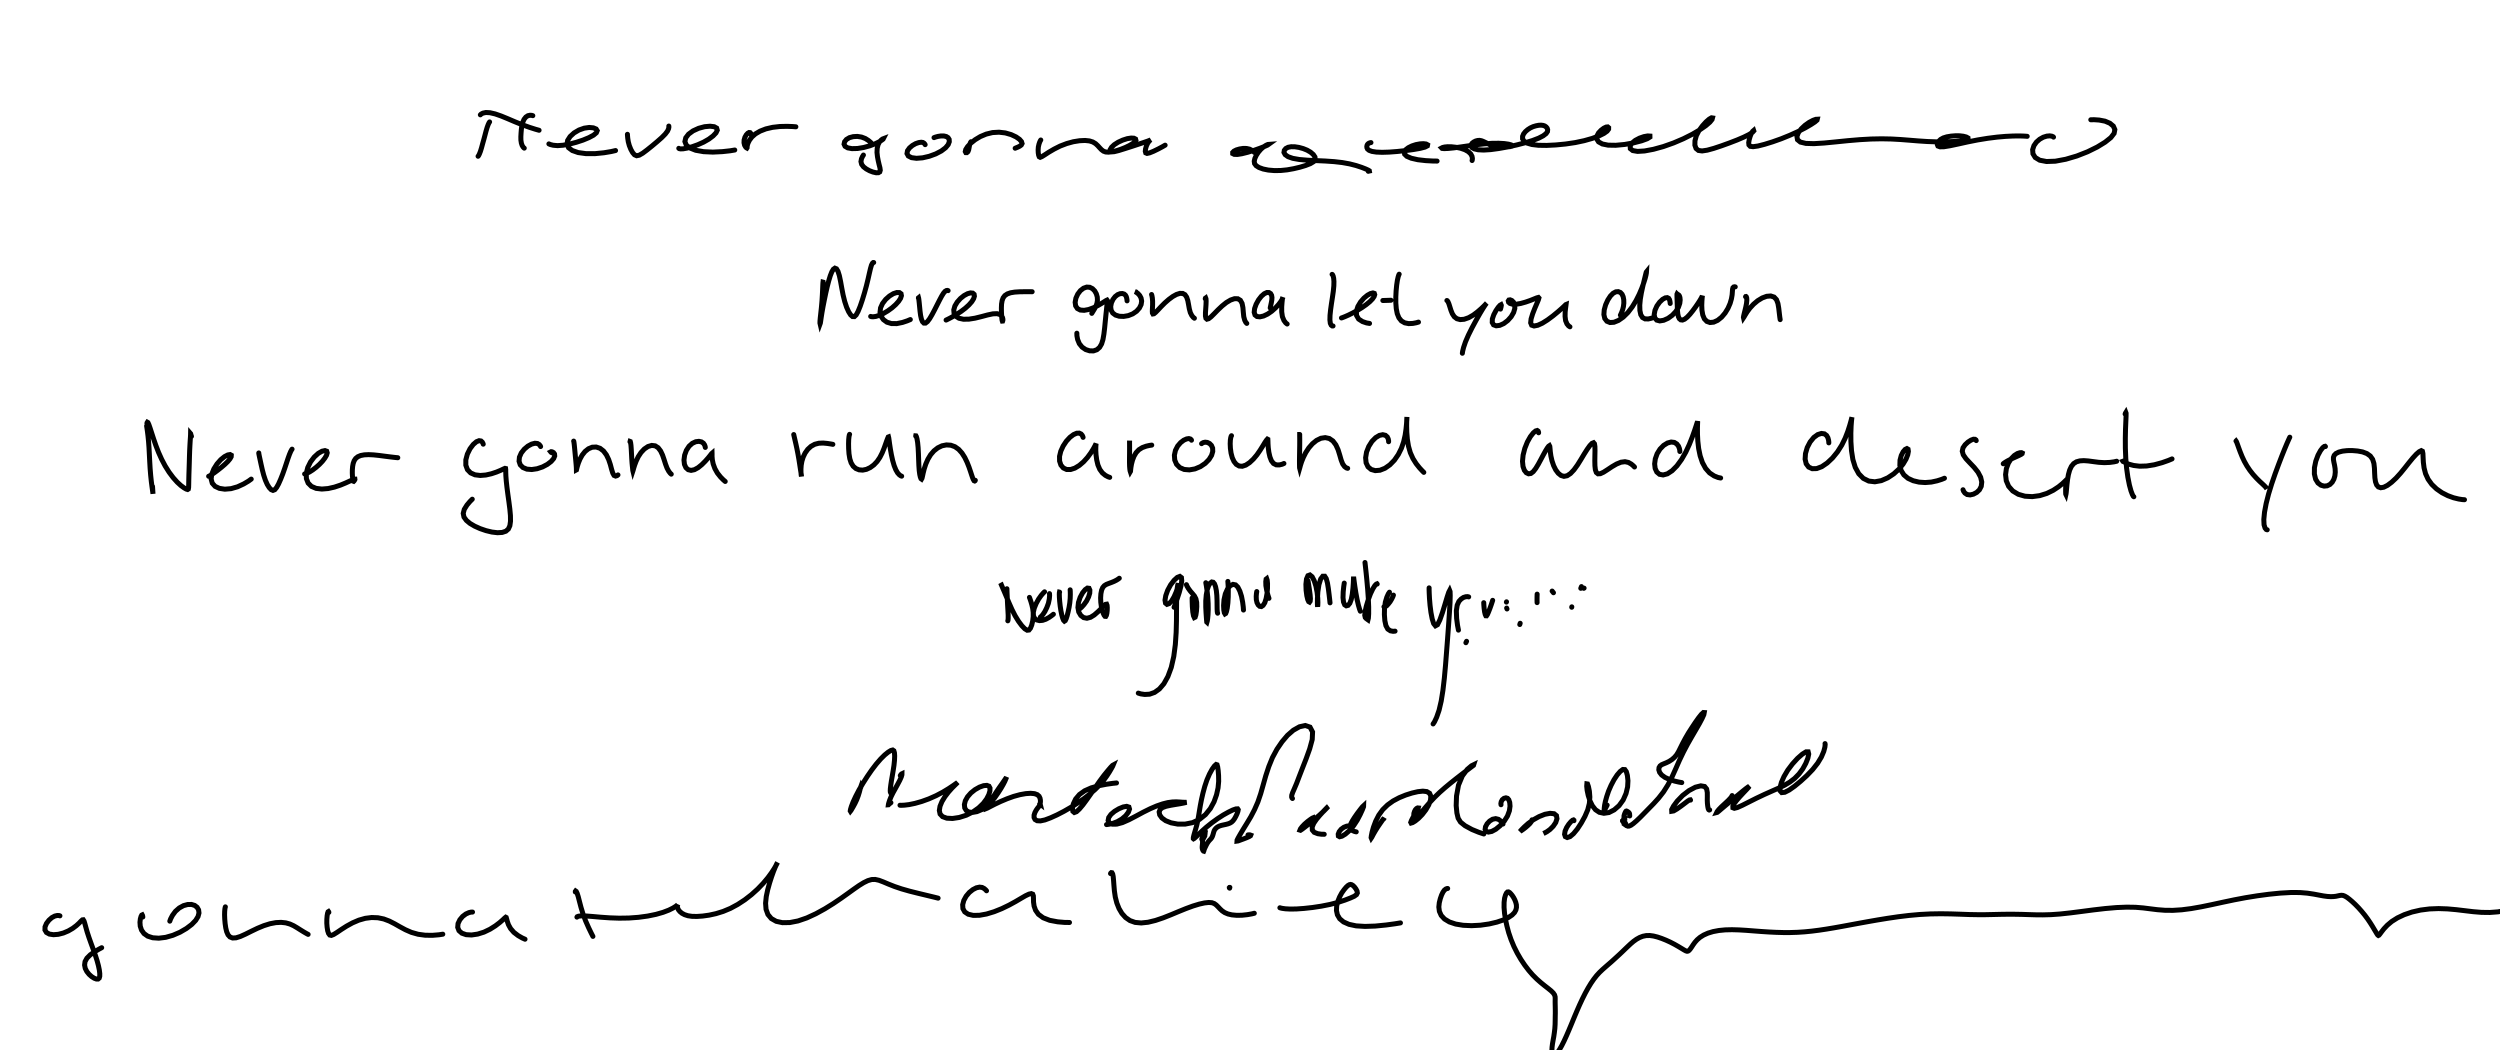 <?xml version="1.0" encoding="utf-8" ?>
<svg baseProfile="full" height="100%" version="1.1" viewBox="0,0,1000,420" width="100%" xmlns="http://www.w3.org/2000/svg" xmlns:ev="http://www.w3.org/2001/xml-events" xmlns:xlink="http://www.w3.org/1999/xlink"><defs /><rect fill="white" height="420" width="1000" x="0" y="0" /><path d="M0,0 M195.841,48.772 L195.608,49.117 L195.271,49.84 L194.857,50.967 L194.431,52.391 L194.007,54.008 L193.55,55.718 L193.063,57.448 L192.611,59.116 L192.167,60.557 L191.748,61.625 L191.434,62.252 L191.231,62.504 M192.14,45.936 L192.454,45.624 L193.157,45.251 L194.347,45.0 L196.003,45.092 L198.075,45.571 L200.469,46.404 L203.097,47.486 L205.948,48.704 L208.922,49.907 L211.866,50.964 L214.198,51.707 L215.632,52.11 M213.126,46.267 L212.7,46.145 L212.014,46.1 L211.162,46.282 L210.331,46.827 L209.619,47.735 L209.098,48.919 L208.741,50.286 L208.542,51.76 L208.418,53.256 L208.339,54.707 L208.36,56.056 L208.541,57.226 L208.84,58.144 L209.221,58.778 L209.529,59.124 L209.703,59.256 M219.555,57.558 L220.145,57.816 L221.292,58.101 L223.032,58.253 L225.221,58.09 L227.768,57.634 L230.496,56.924 L233.181,56.042 L235.562,55.057 L237.419,54.062 L238.546,53.108 L238.882,52.277 L238.463,51.603 L237.348,51.14 L235.682,50.984 L233.698,51.264 L231.59,52.007 L229.618,53.17 L228.039,54.616 L227.045,56.177 L226.8,57.702 L227.414,59.078 L228.917,60.206 L231.259,61.025 L234.359,61.452 L237.933,61.467 L241.581,61.106 L244.467,60.62 L246.215,60.218 M250.973,53.719 L251.001,54.285 L251.093,55.295 L251.31,56.69 L251.727,58.234 L252.329,59.739 L253.038,61.022 L253.802,61.919 L254.652,62.297 L255.695,62.079 L257.089,61.278 L258.821,59.983 L260.8,58.393 L262.818,56.7 L264.66,55.079 L266.094,53.631 L267.012,52.415 L267.431,51.478 L267.548,50.862 L267.534,50.534 L267.526,50.424 M271.516,59.331 L271.695,59.454 L272.204,59.557 L273.213,59.532 L274.776,59.258 L276.81,58.71 L279.107,57.894 L281.434,56.853 L283.538,55.646 L285.235,54.37 L286.4,53.146 L286.908,52.079 L286.668,51.236 L285.693,50.685 L284.013,50.481 L281.826,50.682 L279.454,51.323 L277.213,52.352 L275.421,53.666 L274.299,55.135 L273.959,56.623 L274.499,58.013 L275.944,59.198 L278.264,60.108 L281.423,60.668 L285.124,60.842 L288.958,60.655 L292.03,60.318 L293.901,60.007 M300.491,53.948 L300.442,53.685 L300.306,53.341 L300.034,53.046 L299.621,53.005 L299.098,53.298 L298.505,53.944 L297.974,54.878 L297.649,55.987 L297.607,57.106 L297.828,58.061 L298.209,58.739 L298.559,59.113 L298.759,59.221 L298.83,59.114 L298.848,58.798 L298.915,58.191 L299.193,57.27 L299.773,56.102 L300.739,54.816 L302.156,53.559 L304.037,52.454 L306.342,51.56 L309.041,50.935 L311.936,50.602 L314.792,50.537 L317.012,50.615 L318.343,50.721 M348.756,57.463 L348.263,56.943 L347.382,56.197 L346.128,55.404 L344.625,54.832 L342.958,54.565 L341.293,54.656 L339.764,55.069 L338.57,55.786 L337.834,56.703 L337.624,57.663 L338.021,58.518 L339.092,59.15 L340.776,59.452 L342.999,59.398 L345.48,58.992 L347.921,58.324 L350.04,57.521 L351.647,56.737 L352.673,56.094 L353.232,55.672 L353.323,55.49 L353.051,55.593 L352.494,56.001 L351.803,56.764 L351.208,57.898 L350.877,59.342 L350.798,60.968 L350.985,62.668 L351.296,64.313 L351.64,65.809 L351.972,67.101 L352.109,68.102 L351.911,68.755 L351.368,69.087 L350.418,69.099 L349.172,68.815 L347.823,68.298 L346.496,67.572 L345.37,66.698 L344.649,65.71 L344.383,64.631 L344.584,63.511 L344.997,62.6 L345.369,62.015 M370.059,57.863 L369.917,57.62 L369.645,57.298 L369.18,57 L368.496,56.896 L367.5,57.03 L366.252,57.457 L364.959,58.192 L363.797,59.176 L362.997,60.298 L362.799,61.43 L363.324,62.398 L364.603,63.06 L366.589,63.324 L369.045,63.128 L371.708,62.511 L374.295,61.562 L376.534,60.392 L378.222,59.116 L379.275,57.85 L379.714,56.696 L379.666,55.759 L379.229,55.066 L378.51,54.613 L377.546,54.391 L376.397,54.377 L375.187,54.562 L374.214,54.826 L373.608,55.049 M388.397,56.689 L388.219,56.94 L388.004,57.457 L387.794,58.231 L387.626,59.127 L387.454,59.999 L387.167,60.678 L386.745,61.045 L386.332,61.042 L386.111,60.628 L386.292,59.808 L387.026,58.651 L388.299,57.288 L390.039,55.893 L392.136,54.629 L394.486,53.64 L396.995,53.031 L399.605,52.88 L402.142,53.174 L404.474,53.849 L406.42,54.759 L407.812,55.734 L408.601,56.641 L408.833,57.418 L408.514,58.018 L407.87,58.487 L407.1,58.865 L406.445,59.133 L406.063,59.296 M416.309,55.998 L416.148,56.25 L415.889,56.799 L415.586,57.673 L415.338,58.779 L415.255,59.995 L415.303,61.144 L415.459,62.096 L415.696,62.719 L416.08,62.926 L416.734,62.658 L417.876,61.953 L419.511,60.886 L421.615,59.655 L424.034,58.435 L426.68,57.424 L429.322,56.694 L431.829,56.29 L434.015,56.186 L435.79,56.37 L437.142,56.798 L438.236,57.463 L439.094,58.262 L439.859,59.11 L440.593,59.879 L441.37,60.464 L442.263,60.792 L443.412,60.865 L444.827,60.69 L446.499,60.3 L448.288,59.725 L450.071,59.017 L451.683,58.243 L453.006,57.474 L453.948,56.77 L454.375,56.139 L454.237,55.622 L453.593,55.286 L452.464,55.22 L450.9,55.463 L449.099,56.04 L447.267,56.877 L445.702,57.882 L444.615,58.908 L444.068,59.824 L444.025,60.47 L444.529,60.76 L445.667,60.67 L447.48,60.225 L449.824,59.496 L452.504,58.639 L455.141,57.77 L457.424,57.013 L459.119,56.431 L460.097,56.044 L460.373,55.879 L460.164,56.016 L459.629,56.495 L459.041,57.339 L458.541,58.428 L458.217,59.566 L458.119,60.532 L458.297,61.157 L458.813,61.368 L459.861,61.142 L461.414,60.51 L463.311,59.583 L464.977,58.696 L466.049,58.074 M501.706,60.941 L501.399,60.605 L500.791,60.134 L499.841,59.664 L498.613,59.389 L497.226,59.374 L495.819,59.593 L494.542,59.965 L493.587,60.452 L493.078,60.977 L493.086,61.439 L493.694,61.74 L494.95,61.783 L496.761,61.493 L499.055,60.922 L501.565,60.149 L503.926,59.316 L505.818,58.576 L507.014,58.043 L507.4,57.765 L507.155,57.785 L506.436,58.106 L505.431,58.75 L504.354,59.7 L503.349,60.873 L502.513,62.142 L501.946,63.37 L501.696,64.472 L501.826,65.434 L502.448,66.277 L503.59,67.002 L505.248,67.605 L507.322,68.027 L509.702,68.232 L512.259,68.202 L514.877,67.938 L517.46,67.478 L519.958,66.888 L522.23,66.201 L524.134,65.459 L525.471,64.653 L526.079,63.755 L525.981,62.789 L525.319,61.802 L524.226,60.865 L522.846,60.065 L521.275,59.432 L519.577,58.966 L517.936,58.711 L516.463,58.689 L515.23,58.921 L514.298,59.419 L513.728,60.129 L513.589,60.965 L514.065,61.854 L515.221,62.677 L517.101,63.336 L519.708,63.796 L522.902,64.072 L526.463,64.244 L530.141,64.411 L533.674,64.654 L536.898,65.022 L539.831,65.551 L542.426,66.215 L544.625,66.937 L546.289,67.588 L547.321,68.06 L547.724,68.31 L547.741,68.406 L547.566,68.444 L547.401,68.481 L547.309,68.522 M548.383,57.034 L548.226,57.057 L547.954,57.129 L547.589,57.263 L547.259,57.484 L546.989,57.77 L546.816,58.129 L546.726,58.573 L546.764,59.084 L547.004,59.621 L547.648,60.145 L548.782,60.562 L550.516,60.832 L552.838,60.928 L555.655,60.842 L558.827,60.601 L562.173,60.245 L565.37,59.812 L568.082,59.341 L569.996,58.842 L570.953,58.351 L571.04,57.923 L570.453,57.605 L569.382,57.468 L567.978,57.548 L566.373,57.845 L564.752,58.373 L563.328,59.083 L562.271,59.902 L561.731,60.775 L561.847,61.668 L562.716,62.523 L564.509,63.295 L567.132,63.889 L570.284,64.251 L573.034,64.403 L574.835,64.432 M588.838,64.209 L588.912,63.921 L588.954,63.354 L588.808,62.53 L588.307,61.584 L587.354,60.665 L585.972,59.887 L584.227,59.292 L582.374,58.907 L580.607,58.718 L579.077,58.691 L577.882,58.8 L577.071,58.986 L576.671,59.194 L576.832,59.365 L577.673,59.447 L579.234,59.382 L581.484,59.156 L584.287,58.779 L587.42,58.327 L590.666,57.874 L593.869,57.528 L596.839,57.325 L599.491,57.302 L601.713,57.427 L603.412,57.67 L604.506,57.963 L604.965,58.256 L604.752,58.477 L604.012,58.652 L602.849,58.774 L601.481,58.872 L600.092,58.927 L598.79,58.861 L597.613,58.613 L596.632,58.244 L595.777,57.811 L595.057,57.417 L594.411,57.092 L593.816,56.806 L593.201,56.52 L592.569,56.286 L591.841,56.15 L591.083,56.19 L590.263,56.402 L589.514,56.776 L588.888,57.252 L588.493,57.81 L588.4,58.407 L588.792,59.022 L589.703,59.551 L591.256,59.913 L593.464,60.023 L596.266,59.849 L599.523,59.406 L603.069,58.77 L606.636,57.99 L609.999,57.122 L613.002,56.209 L615.459,55.269 L617.276,54.327 L618.441,53.434 L618.992,52.61 L619.06,51.883 L618.865,51.277 L618.462,50.778 L617.937,50.402 L617.287,50.168 L616.466,50.063 L615.484,50.109 L614.406,50.315 L613.238,50.664 L612.118,51.182 L611.076,51.856 L610.154,52.655 L609.437,53.567 L609.034,54.546 L609.031,55.526 L609.609,56.453 L610.832,57.239 L612.749,57.801 L615.366,58.115 L618.603,58.166 L622.288,57.985 L626.217,57.606 L630.103,57.03 L633.708,56.263 L636.909,55.358 L639.561,54.37 L641.558,53.381 L642.853,52.461 L643.441,51.661 L643.455,51.064 L643.094,50.761 L642.435,50.829 L641.506,51.275 L640.437,52.081 L639.419,53.155 L638.764,54.392 L638.714,55.641 L639.43,56.759 L640.94,57.592 L643.244,58.061 L646.289,58.114 L649.844,57.785 L653.46,57.139 L656.635,56.325 L658.895,55.5 L659.974,54.832 L659.966,54.434 L659.072,54.377 L657.569,54.647 L655.809,55.255 L654.117,56.145 L652.777,57.242 L652.059,58.407 L652.133,59.468 L653.1,60.228 L655.016,60.56 L657.837,60.386 L661.385,59.721 L665.362,58.618 L669.446,57.169 L673.366,55.493 L676.928,53.702 L679.95,51.921 L682.32,50.274 L683.958,48.864 L684.828,47.791 L684.989,47.178 L684.595,47.117 L683.678,47.65 L682.404,48.757 L680.973,50.34 L679.588,52.237 L678.529,54.291 L677.987,56.302 L677.953,58.062 L678.425,59.395 L679.384,60.179 L680.846,60.379 L682.916,60.067 L685.529,59.348 L688.524,58.352 L691.722,57.196 L694.845,55.992 L697.579,54.821 L699.694,53.765 L701.011,52.91 L701.516,52.346 L701.462,52.184 L701.075,52.517 L700.556,53.334 L700.075,54.515 L699.696,55.825 L699.482,57.037 L699.577,57.975 L700.091,58.531 L701.234,58.675 L703.159,58.408 L705.809,57.734 L709.031,56.736 L712.523,55.496 L715.972,54.096 L719.202,52.63 L722.043,51.183 L724.317,49.863 L725.943,48.799 L726.809,48.059 L726.899,47.698 L726.334,47.729 L725.199,48.133 L723.668,48.94 L722.017,50.112 L720.486,51.547 L719.321,53.101 L718.772,54.607 L718.993,55.887 L720.152,56.837 L722.348,57.363 L725.563,57.461 L729.626,57.211 L734.254,56.764 L739.102,56.272 L743.894,55.866 L748.432,55.608 L752.651,55.524 L756.572,55.603 L760.271,55.811 L763.838,56.089 L767.361,56.375 L770.891,56.606 L774.497,56.734 L778.115,56.731 L781.527,56.596 L784.38,56.341 L786.344,56 L787.237,55.603 L787.205,55.183 L786.492,54.791 L785.341,54.496 L783.872,54.322 L782.197,54.307 L780.42,54.448 L778.723,54.733 L777.302,55.176 L776.252,55.767 L775.528,56.452 L775.104,57.189 L774.947,57.877 L775.171,58.421 L775.994,58.729 L777.581,58.696 L780.008,58.299 L783.228,57.619 L786.994,56.783 L791.05,55.976 L795.096,55.318 L798.868,54.844 L802.225,54.552 L805.106,54.413 L807.431,54.374 L809.198,54.415 L810.327,54.481 L810.881,54.533 M821.41,54.853 L821.229,54.687 L820.758,54.479 L819.913,54.346 L818.719,54.451 L817.308,54.888 L815.871,55.694 L814.566,56.834 L813.576,58.263 L813.058,59.87 L813.18,61.512 L814.087,62.991 L815.886,64.084 L818.602,64.605 L822.157,64.476 L826.308,63.701 L830.732,62.397 L835.028,60.711 L838.873,58.816 L842.031,56.882 L844.336,55.047 L845.647,53.352 L845.941,51.817 L845.338,50.442 L843.957,49.293 L841.996,48.464 L839.692,48.024 L837.674,47.883 L836.318,47.908 " fill="none" stroke="black" stroke-linecap="round" stroke-width="2" /><path d="M0,0 M329.283,113.191 L329.266,113.029 L329.246,112.865 L329.21,112.856 L329.165,113.238 L329.116,114.194 L329.05,115.797 L328.946,117.926 L328.794,120.398 L328.571,122.927 L328.321,125.232 L328.115,127.106 L327.997,128.451 L327.981,129.242 L328.044,129.514 L328.135,129.265 L328.266,128.438 L328.479,126.975 L328.798,124.941 L329.234,122.508 L329.753,119.881 L330.303,117.231 L330.885,114.687 L331.488,112.346 L332.103,110.325 L332.721,108.748 L333.341,107.699 L333.96,107.266 L334.592,107.527 L335.195,108.527 L335.741,110.248 L336.23,112.57 L336.706,115.232 L337.239,117.99 L337.887,120.603 L338.636,122.876 L339.453,124.69 L340.263,125.97 L341.028,126.629 L341.751,126.643 L342.47,125.958 L343.238,124.546 L344.078,122.48 L344.946,119.927 L345.797,117.117 L346.572,114.295 L347.22,111.64 L347.749,109.294 L348.194,107.396 L348.585,106.055 L348.965,105.305 L349.277,105.021 L349.477,105.0 M348.268,126.572 L348.561,126.67 L349.213,126.716 L350.284,126.582 L351.717,126.147 L353.379,125.394 L355.115,124.361 L356.788,123.153 L358.26,121.849 L359.432,120.545 L360.228,119.333 L360.565,118.286 L360.42,117.49 L359.793,117.037 L358.728,117.009 L357.333,117.467 L355.781,118.416 L354.262,119.771 L353.013,121.397 L352.224,123.145 L352.013,124.88 L352.403,126.479 L353.361,127.843 L354.76,128.873 L356.577,129.423 L358.709,129.444 L360.999,128.973 L362.902,128.341 L364.128,127.822 M367.366,119.253 L367.38,119.14 L367.413,119.114 L367.472,119.339 L367.562,120.009 L367.694,121.183 L367.846,122.743 L368.015,124.489 L368.241,126.194 L368.559,127.628 L368.995,128.668 L369.551,129.23 L370.209,129.238 L370.968,128.661 L371.845,127.502 L372.819,125.857 L373.848,123.918 L374.867,121.911 L375.816,120.045 L376.656,118.465 L377.396,117.276 L378.039,116.522 L378.595,116.201 L379.003,116.167 L379.245,116.259 M378.435,128.026 L378.871,127.82 L379.761,127.375 L381.101,126.649 L382.729,125.686 L384.466,124.547 L386.128,123.285 L387.578,121.965 L388.718,120.67 L389.453,119.481 L389.763,118.477 L389.646,117.721 L389.118,117.26 L388.23,117.157 L387.032,117.474 L385.623,118.233 L384.177,119.387 L382.892,120.825 L381.955,122.396 L381.512,123.953 L381.628,125.36 L382.323,126.503 L383.579,127.295 L385.345,127.689 L387.531,127.665 L390.011,127.273 L392.589,126.64 L395.045,125.981 L397.171,125.533 L398.824,125.47 L399.961,125.791 L400.661,126.392 L401.025,127.079 L401.154,127.697 L401.141,128.156 L401.053,128.423 L400.935,128.435 L400.838,128.14 L400.747,127.427 L400.656,126.274 L400.578,124.787 L400.555,123.168 L400.621,121.606 L400.844,120.253 L401.26,119.13 L401.933,118.233 L402.923,117.564 L404.226,117.111 L405.865,116.84 L407.799,116.719 L409.909,116.682 L411.689,116.684 L412.859,116.696 M436.715,125.346 L436.917,125.002 L437.294,124.395 L437.808,123.545 L438.337,122.543 L438.764,121.402 L438.975,120.147 L438.911,118.829 L438.541,117.538 L437.894,116.376 L436.998,115.463 L435.907,114.915 L434.682,114.836 L433.398,115.287 L432.15,116.26 L431.096,117.643 L430.359,119.266 L430.058,120.904 L430.255,122.344 L430.95,123.409 L432.109,124.014 L433.657,124.134 L435.47,123.801 L437.377,123.108 L439.177,122.213 L440.688,121.323 L441.793,120.619 L442.474,120.19 L442.816,120.035 L442.933,120.202 L442.904,120.772 L442.794,121.906 L442.61,123.656 L442.371,125.932 L442.113,128.518 L441.855,131.16 L441.563,133.622 L441.191,135.785 L440.643,137.567 L439.842,138.946 L438.748,139.894 L437.393,140.362 L435.864,140.33 L434.286,139.831 L432.846,138.848 L431.726,137.459 L431.047,135.782 L430.766,134.289 L430.741,133.284 M450.822,120.346 L450.795,119.971 L450.71,119.388 L450.527,118.699 L450.199,118.09 L449.686,117.638 L448.966,117.412 L448.077,117.461 L447.073,117.852 L446.068,118.632 L445.185,119.777 L444.55,121.176 L444.27,122.671 L444.446,124.061 L445.094,125.208 L446.205,126.032 L447.699,126.497 L449.453,126.569 L451.305,126.255 L453.092,125.543 L454.626,124.493 L455.774,123.201 L456.457,121.805 L456.66,120.434 L456.425,119.203 L455.884,118.188 L455.206,117.436 L454.552,116.944 L454.095,116.694 L453.919,116.625 L454.014,116.661 L454.235,116.728 L454.451,116.783 M460.631,117.803 L460.768,118.25 L460.929,119.139 L461.038,120.439 L461.037,121.917 L460.977,123.315 L460.926,124.448 L460.972,125.215 L461.176,125.578 L461.575,125.508 L462.238,124.97 L463.208,123.974 L464.457,122.64 L465.927,121.168 L467.515,119.777 L469.095,118.612 L470.591,117.783 L471.941,117.355 L473.079,117.368 L473.992,117.872 L474.667,118.864 L475.122,120.238 L475.428,121.862 L475.729,123.543 L476.132,125.044 L476.722,126.216 L477.315,126.952 L477.758,127.289 M482.099,119.507 L482.163,119.269 L482.272,119.191 L482.389,119.496 L482.448,120.41 L482.403,121.822 L482.294,123.474 L482.185,125.08 L482.183,126.426 L482.368,127.309 L482.78,127.673 L483.46,127.479 L484.433,126.722 L485.682,125.488 L487.171,123.964 L488.829,122.393 L490.545,121.014 L492.234,120.013 L493.792,119.479 L495.134,119.5 L496.156,120.123 L496.831,121.346 L497.165,123.026 L497.324,124.914 L497.505,126.678 L497.883,128.079 L498.328,128.953 L498.712,129.361 M508.084,123.18 L508.173,122.726 L508.337,121.972 L508.548,120.996 L508.727,119.984 L508.784,118.998 L508.636,118.125 L508.246,117.428 L507.608,117.016 L506.741,117.004 L505.696,117.492 L504.542,118.497 L503.406,119.96 L502.454,121.69 L501.842,123.414 L501.675,124.899 L502.005,125.99 L502.792,126.603 L503.966,126.736 L505.431,126.403 L507.056,125.624 L508.691,124.498 L510.192,123.166 L511.425,121.818 L512.31,120.65 L512.842,119.772 L513.078,119.204 L513.115,118.963 L513.046,119.094 L512.937,119.734 L512.81,120.975 L512.68,122.736 L512.685,124.747 L512.957,126.657 L513.574,128.179 L514.287,129.143 L514.86,129.606 M532.836,109.75 L532.92,109.79 L533.072,109.984 L533.277,110.467 L533.471,111.326 L533.573,112.613 L533.533,114.34 L533.327,116.47 L532.982,118.877 L532.588,121.417 L532.244,123.882 L532.011,126.118 L531.964,127.967 L532.126,129.316 L532.49,130.08 L532.895,130.377 L533.215,130.389 M536.585,127.181 L537.056,127.018 L537.982,126.651 L539.369,126.041 L541.059,125.205 L542.909,124.186 L544.77,123.05 L546.486,121.853 L547.929,120.667 L549.001,119.563 L549.651,118.602 L549.89,117.847 L549.729,117.351 L549.173,117.175 L548.235,117.401 L546.986,118.083 L545.579,119.234 L544.229,120.78 L543.161,122.575 L542.551,124.45 L542.621,126.197 L543.456,127.629 L545.001,128.627 L546.613,129.172 L547.814,129.372 M559.671,109.677 L559.515,109.962 L559.265,110.733 L558.952,112.12 L558.666,114.067 L558.443,116.362 L558.323,118.797 L558.331,121.202 L558.508,123.461 L558.893,125.461 L559.564,127.12 L560.557,128.366 L561.89,129.138 L563.474,129.448 L565.161,129.363 L566.531,129.096 L567.39,128.844 M553.133,120.199 L553.485,120.195 L554.373,120.17 L555.454,120.135 L556.383,120.1 M578.754,120.203 L578.912,120.288 L579.186,120.666 L579.541,121.466 L579.93,122.685 L580.378,124.119 L580.945,125.526 L581.714,126.693 L582.758,127.49 L584.085,127.839 L585.669,127.707 L587.445,127.089 L589.274,126.047 L591.002,124.75 L592.493,123.449 L593.625,122.357 L594.356,121.6 L594.685,121.232 L594.609,121.304 L594.126,121.936 L593.242,123.29 L591.976,125.393 L590.451,128.083 L588.844,131.063 L587.363,134.033 L586.197,136.719 L585.441,138.95 L585.06,140.483 L584.941,141.306 M600.195,123.641 L600.302,123.246 L600.441,122.681 L600.524,122.123 L600.418,121.876 L600.02,122.1 L599.302,122.897 L598.385,124.233 L597.509,125.894 L596.941,127.575 L596.897,128.994 L597.428,129.937 L598.48,130.324 L599.9,130.146 L601.509,129.419 L603.095,128.214 L604.469,126.679 L605.448,124.994 L605.925,123.37 L605.875,121.961 L605.419,120.888 L604.74,120.208 L604.058,119.931 L603.545,120.012 L603.31,120.375 L603.434,120.883 L603.987,121.37 L605.008,121.675 L606.477,121.691 L608.279,121.385 L610.213,120.845 L612.048,120.21 L613.584,119.594 L614.704,119.141 L615.362,118.968 L615.564,119.19 L615.34,119.972 L614.744,121.397 L613.914,123.333 L613.064,125.512 L612.438,127.554 L612.265,129.125 L612.659,130.075 L613.626,130.399 L615.097,130.114 L616.946,129.274 L619.024,127.963 L621.168,126.371 L623.134,124.752 L624.709,123.37 L625.763,122.386 L626.29,121.861 L626.425,121.806 L626.367,122.278 L626.226,123.3 L626.066,124.797 L626.031,126.548 L626.232,128.222 L626.773,129.542 L627.43,130.355 L627.974,130.723 M648.154,126.058 L648.353,125.647 L648.685,124.899 L649.07,123.833 L649.376,122.583 L649.53,121.24 L649.498,119.911 L649.27,118.703 L648.835,117.71 L648.179,117.002 L647.324,116.651 L646.321,116.732 L645.241,117.312 L644.152,118.418 L643.12,120.002 L642.255,121.907 L641.692,123.924 L641.557,125.827 L641.912,127.405 L642.745,128.493 L643.998,129.013 L645.58,128.909 L647.384,128.177 L649.294,126.853 L651.172,125.007 L652.899,122.749 L654.415,120.255 L655.69,117.703 L656.721,115.271 L657.513,113.101 L658.072,111.324 L658.404,109.991 L658.559,109.127 L658.583,108.734 L658.508,108.826 L658.341,109.435 L658.052,110.63 L657.624,112.385 L657.099,114.597 L656.56,117.091 L656.124,119.655 L655.903,122.08 L655.958,124.195 L656.312,125.879 L657.012,127.015 L658.041,127.566 L659.337,127.576 L660.514,127.31 L661.323,127.005 M668.076,121.386 L668.047,121.032 L667.967,120.492 L667.793,119.851 L667.467,119.325 L666.914,119.052 L666.092,119.154 L665.027,119.745 L663.848,120.862 L662.763,122.382 L661.991,124.119 L661.678,125.801 L661.918,127.167 L662.684,128.049 L663.911,128.368 L665.482,128.111 L667.224,127.332 L668.91,126.111 L670.345,124.583 L671.359,122.918 L671.912,121.329 L672.069,119.989 L671.974,119.004 L671.768,118.38 L671.553,118.059 L671.377,117.946 L671.247,117.954 L671.149,118.009 L671.09,118.07 L671.055,118.112 L671.043,118.124 L671.062,118.104 L671.101,118.055 L671.145,117.983 L671.179,117.904 L671.178,117.831 L671.149,117.774 L671.108,117.736 L671.069,117.714 L671.034,117.703 L671.009,117.702 L670.997,117.712 L670.998,117.729 L671.008,117.751 L671.017,117.767 L671.011,117.769 L671.008,117.773 L671.012,117.784 L671.025,117.803 L671.047,117.83 L671.069,117.851 L671.085,117.861 L671.109,117.869 L671.12,117.867 L671.117,117.856 L671.102,117.841 L671.079,117.824 L671.058,117.807 L671.045,117.796 L671.031,117.784 L671.015,117.769 L670.997,117.753 L670.978,117.735 L670.956,117.716 L670.942,117.7 L670.934,117.689 L670.932,117.68 L670.929,117.674 L670.922,117.665 L670.898,117.65 L670.876,117.636 L670.852,117.604 L670.826,117.581 L670.805,117.629 L670.793,117.829 L670.79,118.251 L670.802,118.909 L670.83,119.746 L670.861,120.745 L670.899,121.884 L670.942,123.133 L671.003,124.429 L671.127,125.651 L671.361,126.688 L671.738,127.471 L672.286,127.938 L672.998,128.022 L673.863,127.672 L674.876,126.873 L675.988,125.695 L677.128,124.274 L678.219,122.783 L679.185,121.374 L679.953,120.178 L680.493,119.254 L680.812,118.629 L680.942,118.341 L680.937,118.476 L680.863,119.132 L680.766,120.386 L680.7,122.126 L680.781,124.103 L681.111,126 L681.749,127.542 L682.724,128.559 L683.999,129.009 L685.473,128.861 L687.06,128.137 L688.628,126.885 L690.042,125.213 L691.206,123.296 L692.054,121.338 L692.581,119.506 L692.855,117.927 L692.952,116.642 L693.021,115.687 L693.186,115.073 L693.49,114.782 L693.829,114.71 L694.098,114.747 M698.222,118.695 L698.278,118.625 L698.394,118.61 L698.552,118.773 L698.69,119.258 L698.728,120.121 L698.611,121.328 L698.338,122.735 L698.002,124.159 L697.687,125.404 L697.467,126.352 L697.375,126.934 L697.411,127.096 L697.612,126.796 L698.067,126.007 L698.839,124.767 L699.959,123.252 L701.405,121.69 L703.079,120.278 L704.873,119.187 L706.659,118.526 L708.3,118.387 L709.641,118.829 L710.594,119.85 L711.173,121.389 L711.494,123.268 L711.723,125.253 L711.916,126.862 L712.067,127.852 " fill="none" stroke="black" stroke-linecap="round" stroke-width="2" /><path d="M0,0 M58.649,170.361 L58.653,170.388 L58.693,170.656 L58.8,171.349 L58.977,172.588 L59.197,174.338 L59.414,176.519 L59.597,179.015 L59.741,181.741 L59.885,184.595 L60.052,187.455 L60.273,190.172 L60.53,192.605 L60.791,194.609 L60.999,196.117 L61.142,197.125 L61.193,197.53 L61.181,197.295 L61.123,196.442 L61.058,195.408 L61.006,194.571 M58.769,169.356 L58.825,169.091 L58.952,168.897 L59.178,169.03 L59.528,169.779 L60.019,171.18 L60.661,173.154 L61.433,175.538 L62.347,178.186 L63.415,180.945 L64.66,183.712 L66.07,186.387 L67.632,188.874 L69.277,191.071 L70.899,192.885 L72.384,194.242 L73.609,195.136 L74.49,195.638 L75.046,195.804 L75.338,195.614 L75.443,194.974 L75.482,193.765 L75.512,191.985 L75.564,189.783 L75.643,187.377 L75.721,184.932 L75.784,182.54 L75.864,180.228 L75.971,178.073 L76.082,176.2 L76.181,174.768 L76.227,173.846 L76.235,173.447 L76.262,173.48 L76.357,173.823 L76.474,174.228 L76.584,174.544 M83.46,190.51 L83.611,190.458 L84.019,190.242 L84.773,189.77 L85.867,189.004 L87.2,188.009 L88.618,186.883 L89.968,185.72 L91.128,184.593 L91.992,183.558 L92.479,182.689 L92.512,182.081 L92.042,181.818 L91.102,181.982 L89.799,182.66 L88.293,183.876 L86.799,185.575 L85.534,187.585 L84.699,189.676 L84.458,191.618 L84.905,193.275 L86.033,194.539 L87.758,195.347 L89.931,195.675 L92.421,195.463 L95.012,194.721 L97.489,193.573 L99.377,192.448 L100.493,191.646 M103.512,181.175 L103.511,181.295 L103.576,181.702 L103.747,182.557 L104.042,183.928 L104.434,185.756 L104.911,187.868 L105.481,190.045 L106.147,192.063 L106.903,193.769 L107.697,195.049 L108.472,195.865 L109.193,196.157 L109.901,195.886 L110.627,195.012 L111.418,193.589 L112.25,191.717 L113.091,189.596 L113.872,187.38 L114.585,185.238 L115.226,183.305 L115.797,181.727 L116.281,180.589 L116.633,179.939 L116.827,179.664 M121.852,189.585 L122.185,189.515 L122.847,189.266 L123.855,188.762 L125.088,187.969 L126.436,186.946 L127.763,185.768 L128.958,184.512 L129.933,183.256 L130.608,182.106 L130.881,181.142 L130.688,180.485 L129.985,180.233 L128.816,180.488 L127.318,181.341 L125.704,182.806 L124.219,184.76 L123.098,187.016 L122.51,189.318 L122.553,191.44 L123.254,193.226 L124.576,194.555 L126.45,195.352 L128.733,195.624 L131.244,195.417 L133.781,194.844 L136.161,194.054 L138.222,193.203 L139.861,192.452 L141.005,191.928 L141.675,191.67 L141.946,191.661 L141.963,191.806 L141.859,192.013 L141.726,192.228 L141.592,192.423 L141.475,192.533 L141.347,192.485 L141.209,192.155 L141.082,191.477 L140.98,190.464 L140.922,189.225 L140.94,187.884 L141.049,186.57 L141.276,185.353 L141.668,184.28 L142.269,183.383 L143.128,182.691 L144.275,182.206 L145.724,181.936 L147.449,181.858 L149.398,181.95 L151.565,182.176 L153.862,182.476 L156.156,182.767 L157.984,182.981 L159.116,183.091 M193.292,177.674 L193.18,177.334 L192.913,176.847 L192.413,176.394 L191.632,176.272 L190.568,176.696 L189.301,177.782 L188.011,179.492 L186.945,181.638 L186.332,183.933 L186.329,186.08 L186.983,187.863 L188.241,189.159 L189.991,189.928 L192.083,190.188 L194.339,190.007 L196.58,189.498 L198.602,188.824 L200.226,188.15 L201.351,187.617 L201.984,187.339 L202.235,187.399 L202.288,187.87 L202.293,188.839 L202.348,190.356 L202.507,192.412 L202.782,194.928 L203.149,197.756 L203.561,200.709 L203.932,203.598 L204.173,206.244 L204.2,208.498 L203.948,210.287 L203.352,211.606 L202.342,212.487 L200.878,212.975 L198.988,213.084 L196.767,212.823 L194.388,212.25 L192.038,211.444 L189.864,210.466 L188,209.371 L186.549,208.156 L185.588,206.832 L185.29,205.361 L185.709,203.743 L186.78,202.03 L187.983,200.607 L188.905,199.68 M216.242,178.615 L216.079,178.28 L215.687,177.814 L214.99,177.403 L213.965,177.304 L212.645,177.643 L211.159,178.443 L209.707,179.667 L208.509,181.186 L207.774,182.853 L207.625,184.495 L208.096,185.927 L209.167,187.007 L210.749,187.656 L212.703,187.813 L214.858,187.494 L217.014,186.771 L218.944,185.747 L220.47,184.582 L221.465,183.42 L221.886,182.385 L221.803,181.572 L221.398,181.025 L220.87,180.738 L220.449,180.673 L220.286,180.754 L220.405,180.906 L220.65,181.052 L220.884,181.147 M229.467,176.439 L229.507,176.533 L229.579,176.903 L229.685,177.698 L229.813,178.968 L229.966,180.579 L230.132,182.358 L230.295,184.082 L230.43,185.572 L230.52,186.742 L230.557,187.55 L230.565,187.955 L230.592,187.941 L230.699,187.464 L230.938,186.515 L231.358,185.189 L231.995,183.632 L232.876,182.034 L234.011,180.603 L235.377,179.509 L236.901,178.879 L238.484,178.811 L240.018,179.323 L241.402,180.397 L242.56,181.946 L243.465,183.819 L244.135,185.813 L244.638,187.715 L245.102,189.231 L245.622,190.168 L246.238,190.431 L246.797,190.265 L247.185,189.962 M251.987,176.721 L252.026,176.579 L252.111,176.613 L252.242,177.07 L252.389,178.143 L252.506,179.758 L252.608,181.657 L252.705,183.538 L252.819,185.196 L252.949,186.538 L253.056,187.536 L253.115,188.163 L253.165,188.367 L253.259,188.082 L253.476,187.276 L253.868,186.016 L254.468,184.424 L255.302,182.682 L256.4,181.009 L257.726,179.598 L259.199,178.61 L260.691,178.166 L262.076,178.333 L263.262,179.098 L264.244,180.386 L265.022,182.038 L265.648,183.869 L266.222,185.669 L266.824,187.26 L267.494,188.499 L268.093,189.286 L268.503,189.662 M282.119,178.974 L282.052,178.57 L281.83,177.959 L281.365,177.28 L280.601,176.76 L279.557,176.534 L278.29,176.696 L276.926,177.331 L275.624,178.495 L274.549,180.141 L273.845,182.069 L273.59,184.028 L273.782,185.753 L274.371,187.066 L275.282,187.879 L276.438,188.154 L277.786,187.869 L279.242,187.066 L280.722,185.863 L282.111,184.474 L283.279,183.151 L284.13,182.098 L284.63,181.45 L284.817,181.287 L284.827,181.632 L284.817,182.511 L284.927,183.877 L285.272,185.572 L285.949,187.421 L286.957,189.221 L288.212,190.803 L289.336,191.94 L290.086,192.585 M317.493,173.823 L317.65,174.528 L317.941,175.788 L318.345,177.544 L318.785,179.56 L319.207,181.72 L319.584,183.886 L319.904,185.93 L320.174,187.683 L320.385,189.019 L320.524,189.91 L320.582,190.396 L320.58,190.525 L320.528,190.321 L320.454,189.758 L320.388,188.823 L320.379,187.58 L320.478,186.108 L320.757,184.497 L321.267,182.836 L322.047,181.216 L323.102,179.733 L324.407,178.534 L325.895,177.708 L327.539,177.289 L329.26,177.221 L330.963,177.38 L332.31,177.587 L333.142,177.74 M339.838,173.737 L339.733,173.995 L339.601,174.646 L339.478,175.814 L339.427,177.459 L339.458,179.44 L339.599,181.526 L339.914,183.48 L340.463,185.161 L341.279,186.49 L342.359,187.418 L343.645,187.938 L345.077,188.045 L346.587,187.738 L348.097,187.03 L349.536,185.971 L350.838,184.6 L351.946,182.969 L352.861,181.173 L353.615,179.336 L354.225,177.619 L354.712,176.245 L355.069,175.302 L355.287,174.808 L355.404,174.762 L355.504,175.174 L355.638,176.11 L355.849,177.637 L356.155,179.647 L356.563,181.924 L357.065,184.2 L357.661,186.251 L358.336,187.927 L359.047,189.158 L359.755,189.939 L360.321,190.333 L360.67,190.465 M366.282,174.431 L366.299,174.334 L366.384,174.341 L366.556,174.659 L366.801,175.518 L367.051,177.008 L367.249,179.047 L367.37,181.426 L367.454,183.899 L367.547,186.218 L367.689,188.221 L367.901,189.782 L368.151,190.866 L368.394,191.474 L368.616,191.631 L368.798,191.314 L368.987,190.524 L369.267,189.227 L369.69,187.538 L370.311,185.628 L371.164,183.693 L372.25,181.886 L373.575,180.351 L375.111,179.14 L376.793,178.323 L378.556,177.967 L380.307,178.082 L381.968,178.681 L383.478,179.753 L384.799,181.236 L385.915,182.999 L386.836,184.914 L387.58,186.785 L388.169,188.498 L388.637,189.931 L389.023,191.072 L389.355,191.863 L389.636,192.308 L389.874,192.398 L390.036,192.296 L390.126,192.124 M433.232,174.95 L433.133,174.63 L432.89,174.129 L432.437,173.594 L431.71,173.252 L430.681,173.294 L429.403,173.843 L427.967,174.931 L426.528,176.493 L425.263,178.409 L424.316,180.473 L423.814,182.535 L423.833,184.43 L424.36,186.028 L425.328,187.182 L426.647,187.797 L428.221,187.813 L429.95,187.25 L431.73,186.17 L433.45,184.695 L435.006,182.962 L436.303,181.183 L437.289,179.608 L437.948,178.404 L438.302,177.683 L438.416,177.493 L438.395,177.826 L438.331,178.695 L438.309,180.113 L438.41,181.93 L438.68,183.959 L439.16,185.973 L439.918,187.754 L440.946,189.153 L442.15,190.143 L443.199,190.705 L443.886,190.943 M451.851,176.536 L451.833,176.444 L451.821,176.498 L451.82,176.911 L451.833,177.855 L451.836,179.342 L451.826,181.162 L451.804,183.107 L451.799,184.936 L451.839,186.472 L451.928,187.612 L452.037,188.345 L452.134,188.644 L452.196,188.539 L452.249,187.987 L452.364,186.989 L452.598,185.624 L453.005,184.053 L453.619,182.472 L454.447,181.055 L455.548,179.896 L456.916,179.037 L458.471,178.473 L459.81,178.168 L460.695,178.045 M476.598,176.086 L476.472,175.858 L476.148,175.592 L475.547,175.433 L474.644,175.569 L473.497,176.082 L472.245,177.042 L471.068,178.408 L470.181,180.137 L469.756,182.081 L469.892,184.015 L470.627,185.726 L471.923,187.029 L473.678,187.785 L475.758,187.957 L477.987,187.564 L480.164,186.65 L482.099,185.343 L483.625,183.783 L484.636,182.147 L485.097,180.587 L485.051,179.243 L484.585,178.167 L483.83,177.406 L482.936,176.977 L482.066,176.875 L481.343,177.023 L480.87,177.267 L480.636,177.464 M492.597,174.284 L492.47,174.482 L492.302,175.023 L492.142,176.03 L492.077,177.505 L492.16,179.32 L492.42,181.25 L492.898,183.062 L493.603,184.603 L494.52,185.742 L495.626,186.399 L496.91,186.508 L498.325,186.041 L499.834,185.047 L501.347,183.632 L502.772,181.936 L504.024,180.131 L505.088,178.429 L505.938,177.028 L506.568,176.082 L506.959,175.648 L507.136,175.74 L507.171,176.358 L507.2,177.506 L507.305,179.091 L507.549,180.928 L507.958,182.736 L508.554,184.288 L509.401,185.386 L510.497,185.942 L511.761,185.963 L512.854,185.704 L513.571,185.393 M519.885,173.79 L519.875,173.79 L519.873,174.056 L519.882,174.815 L519.894,176.216 L519.883,178.128 L519.849,180.324 L519.812,182.474 L519.791,184.309 L519.799,185.687 L519.819,186.629 L519.838,187.147 L519.868,187.269 L519.962,186.943 L520.192,186.081 L520.639,184.693 L521.34,182.951 L522.307,181.031 L523.528,179.15 L524.981,177.49 L526.609,176.164 L528.349,175.309 L530.095,175.044 L531.732,175.4 L533.166,176.384 L534.339,177.936 L535.23,179.884 L535.889,182.006 L536.46,184.002 L537.079,185.593 L537.839,186.638 L538.554,187.165 L539.069,187.33 M555.443,176.687 L555.434,176.259 L555.291,175.563 L554.903,174.76 L554.175,174.126 L553.113,173.877 L551.765,174.157 L550.266,175.052 L548.783,176.552 L547.511,178.556 L546.62,180.823 L546.247,183.099 L546.441,185.118 L547.201,186.719 L548.456,187.782 L550.097,188.257 L551.984,188.094 L553.981,187.311 L555.946,185.94 L557.762,184.075 L559.321,181.815 L560.564,179.323 L561.461,176.706 L562.051,174.093 L562.407,171.658 L562.61,169.596 L562.718,168.024 L562.769,167.074 L562.769,166.806 L562.732,167.25 L562.677,168.452 L562.651,170.409 L562.715,172.905 L562.937,175.678 L563.389,178.476 L564.132,181.085 L565.184,183.421 L566.463,185.46 L567.806,187.143 L568.879,188.305 L569.522,188.947 M615.445,173.115 L615.405,172.818 L615.254,172.446 L614.897,172.199 L614.257,172.374 L613.316,173.159 L612.147,174.655 L610.945,176.794 L609.918,179.362 L609.236,182.05 L609,184.533 L609.204,186.587 L609.748,188.115 L610.528,189.097 L611.42,189.522 L612.342,189.389 L613.296,188.665 L614.296,187.379 L615.327,185.673 L616.361,183.767 L617.348,181.906 L618.221,180.335 L618.936,179.171 L619.459,178.474 L619.774,178.262 L619.919,178.552 L620.001,179.36 L620.119,180.697 L620.362,182.423 L620.804,184.355 L621.453,186.262 L622.292,187.95 L623.29,189.286 L624.396,190.185 L625.581,190.542 L626.858,190.294 L628.203,189.401 L629.598,187.923 L630.996,185.993 L632.352,183.82 L633.651,181.652 L634.867,179.737 L635.933,178.243 L636.808,177.336 L637.431,177.083 L637.792,177.51 L637.962,178.594 L637.997,180.24 L637.958,182.231 L637.93,184.346 L637.971,186.309 L638.147,187.907 L638.538,189.002 L639.192,189.531 L640.146,189.473 L641.426,188.88 L642.997,187.874 L644.775,186.688 L646.629,185.607 L648.405,184.882 L650.005,184.68 L651.384,184.979 L652.527,185.638 L653.335,186.319 L653.798,186.802 M671.933,180.599 L671.918,180.169 L671.772,179.422 L671.399,178.469 L670.722,177.58 L669.739,176.971 L668.467,176.811 L666.991,177.203 L665.44,178.164 L663.999,179.639 L662.852,181.494 L662.12,183.549 L661.854,185.566 L662.064,187.378 L662.724,188.811 L663.805,189.725 L665.251,189.987 L666.97,189.528 L668.853,188.286 L670.781,186.332 L672.633,183.789 L674.31,180.859 L675.738,177.767 L676.905,174.809 L677.807,172.264 L678.448,170.327 L678.846,169.094 L679.031,168.59 L679.056,168.783 L679.016,169.701 L678.972,171.373 L678.987,173.687 L679.128,176.452 L679.459,179.412 L680.056,182.315 L680.959,185.009 L682.229,187.342 L683.832,189.158 L685.657,190.368 L687.224,190.995 L688.256,191.202 M731.523,177.147 L731.512,176.758 L731.424,176.048 L731.171,175.121 L730.644,174.199 L729.783,173.545 L728.569,173.376 L727.095,173.835 L725.519,174.981 L724.053,176.781 L722.89,179.01 L722.194,181.415 L722.046,183.66 L722.479,185.52 L723.452,186.817 L724.888,187.478 L726.685,187.433 L728.723,186.663 L730.878,185.197 L733.017,183.181 L734.997,180.74 L736.703,178.046 L738.075,175.26 L739.117,172.567 L739.869,170.225 L740.379,168.431 L740.674,167.287 L740.778,166.862 L740.729,167.2 L740.601,168.35 L740.443,170.399 L740.34,173.24 L740.362,176.637 L740.598,180.272 L741.147,183.804 L742.106,186.932 L743.501,189.494 L745.325,191.347 L747.508,192.426 L749.949,192.716 L752.525,192.253 L755.096,191.137 L757.501,189.537 L759.59,187.629 L761.246,185.604 L762.415,183.637 L763.102,181.895 L763.353,180.54 L763.223,179.694 L762.766,179.423 L762.068,179.762 L761.258,180.709 L760.507,182.197 L760.009,184.076 L759.947,186.153 L760.447,188.179 L761.545,189.945 L763.198,191.334 L765.278,192.294 L767.606,192.85 L770.069,193.02 L772.546,192.825 L774.89,192.314 L776.693,191.742 L777.785,191.294 M790.489,176.242 L790.378,175.975 L790.042,175.725 L789.38,175.685 L788.389,176.058 L787.196,176.823 L786.045,177.894 L785.201,179.13 L784.903,180.484 L785.306,181.922 L786.379,183.473 L787.938,185.144 L789.67,186.962 L791.206,188.891 L792.256,190.88 L792.698,192.797 L792.502,194.52 L791.778,195.919 L790.68,196.972 L789.368,197.671 L788.027,197.97 L786.846,197.813 L785.957,197.217 L785.43,196.485 L785.209,195.899 M801.297,185.509 L801.391,185.419 L801.661,185.207 L802.193,184.848 L803.017,184.36 L804.115,183.794 L805.361,183.198 L806.604,182.64 L807.668,182.149 L808.439,181.762 L808.85,181.458 L808.908,181.22 L808.6,181.064 L807.944,181.094 L806.956,181.417 L805.749,182.185 L804.481,183.467 L803.353,185.248 L802.549,187.433 L802.231,189.857 L802.507,192.293 L803.464,194.533 L805.094,196.385 L807.317,197.722 L809.989,198.484 L812.912,198.652 L815.881,198.255 L818.726,197.371 L821.284,196.121 L823.399,194.728 L824.972,193.452 L825.964,192.509 L826.43,192.056 L826.535,192.121 L826.472,192.645 L826.365,193.538 L826.289,194.624 L826.26,195.7 L826.258,196.609 L826.274,197.275 L826.312,197.675 L826.361,197.775 L826.422,197.493 L826.51,196.727 L826.63,195.431 L826.792,193.721 L827.026,191.785 L827.371,189.812 L827.866,188.026 L828.556,186.549 L829.456,185.441 L830.579,184.719 L831.934,184.351 L833.521,184.252 L835.327,184.379 L837.316,184.645 L839.476,184.923 L841.72,185.059 L843.913,184.967 L845.631,184.735 L846.677,184.496 M850.051,165.63 L850.183,165.242 L850.332,165.0 L850.434,165.279 L850.424,166.48 L850.331,168.649 L850.205,171.678 L850.129,175.289 L850.146,179.272 L850.306,183.351 L850.645,187.295 L851.151,190.929 L851.765,194.028 L852.402,196.366 L852.958,197.835 L853.336,198.53 L853.535,198.703 M849.205,184.607 L849.146,184.511 L849.185,184.497 L849.487,184.682 L850.245,185.124 L851.556,185.688 L853.455,186.189 L855.85,186.48 L858.677,186.396 L861.75,185.905 L864.84,185.062 L867.295,184.2 L868.813,183.564 M894.395,176.427 L894.417,176.404 L894.499,176.518 L894.684,176.929 L895.007,177.794 L895.471,179.1 L896.081,180.758 L896.833,182.619 L897.724,184.519 L898.764,186.37 L899.948,188.139 L901.236,189.781 L902.572,191.258 L903.85,192.533 L904.97,193.56 L905.841,194.389 L906.4,194.995 L906.658,195.363 L906.7,195.458 L906.636,195.38 L906.567,195.227 M915.917,174.878 L915.739,175.244 L915.354,176.09 L914.71,177.555 L913.823,179.676 L912.713,182.446 L911.429,185.786 L910.045,189.536 L908.672,193.534 L907.44,197.558 L906.464,201.396 L905.808,204.87 L905.528,207.773 L905.62,209.913 L906.025,211.216 L906.509,211.802 L906.888,211.923 M930.172,178.617 L930.058,178.513 L929.729,178.576 L929.105,179.063 L928.214,180.22 L927.207,182.069 L926.316,184.459 L925.775,187.079 L925.748,189.581 L926.245,191.671 L927.177,193.182 L928.372,194.086 L929.646,194.44 L930.881,194.32 L931.987,193.783 L932.885,192.879 L933.555,191.68 L933.963,190.306 L934.109,188.864 L934.04,187.448 L933.828,186.125 L933.566,184.926 L933.378,183.868 L933.38,182.949 L933.678,182.136 L934.363,181.417 L935.492,180.846 L937.04,180.45 L938.911,180.242 L940.97,180.23 L943.057,180.403 L945.029,180.771 L946.759,181.425 L948.122,182.403 L949.053,183.729 L949.568,185.387 L949.776,187.283 L949.852,189.241 L949.955,191.111 L950.197,192.721 L950.65,193.966 L951.336,194.773 L952.284,195.096 L953.513,194.886 L954.989,194.141 L956.656,192.895 L958.431,191.241 L960.207,189.282 L961.93,187.172 L963.587,185.072 L965.145,183.174 L966.548,181.65 L967.705,180.653 L968.517,180.248 L968.973,180.489 L969.167,181.39 L969.236,182.908 L969.339,184.895 L969.626,187.157 L970.224,189.476 L971.244,191.708 L972.723,193.759 L974.611,195.562 L976.791,197.08 L979.119,198.266 L981.397,199.101 L983.452,199.602 L984.947,199.833 L985.793,199.885 " fill="none" stroke="black" stroke-linecap="round" stroke-width="2" /><path d="M0,0 M402.766,235.496 L402.806,236.866 L402.904,239.055 L403.03,241.714 L403.17,244.154 L403.272,246.094 L403.267,247.374 L403.201,248.071 L403.124,248.332 M400.322,233.33 L400.293,233.295 L400.342,233.442 L400.561,233.972 L401.022,235.056 L401.736,236.71 L402.63,238.827 L403.651,241.25 L404.784,243.803 L406.044,246.288 L407.403,248.505 L408.738,250.296 L409.922,251.52 L410.87,252.093 L411.59,252.007 L412.181,251.28 L412.697,250 L413.073,248.397 L413.281,246.681 L413.279,245 L413.084,243.425 L412.75,241.959 L412.355,240.596 L412.007,239.567 L411.783,238.951 M416.168,246.81 L416.543,246.513 L417.161,245.794 L417.952,244.61 L418.715,243.051 L419.358,241.32 L419.721,239.607 L419.84,238.274 L419.803,237.451 M417.821,236.723 L417.314,237.205 L416.47,238.177 L415.421,239.662 L414.45,241.448 L413.702,243.289 L413.325,244.968 L413.38,246.353 L413.853,247.345 L414.699,247.976 L415.798,248.248 L417.04,248.135 L418.347,247.689 L419.655,246.965 L420.694,246.229 L421.355,245.706 M423.841,236.863 L423.796,236.853 L423.75,237.08 L423.725,237.72 L423.757,238.884 L423.869,240.515 L424.074,242.408 L424.364,244.303 L424.718,246.001 L425.086,247.304 L425.445,248.136 L425.773,248.463 L426.105,248.245 L426.467,247.502 L426.86,246.298 L427.255,244.713 L427.628,242.962 L427.912,241.158 L428.074,239.403 L428.125,237.817 L428.106,236.64 L428.06,235.934 M432.012,243.44 L432.645,242.882 L433.583,241.844 L434.629,240.394 L435.43,238.786 L435.893,237.264 L435.945,236.04 L435.625,235.324 L434.962,235.23 L434.072,235.855 L433.034,237.13 L432.067,238.919 L431.387,240.965 L431.173,243.007 L431.493,244.787 L432.332,246.19 L433.462,247.048 L434.783,247.298 L436.227,246.915 L437.713,245.993 L439.168,244.719 L440.497,243.428 L441.524,242.363 L442.224,241.738 L442.642,241.672 L442.838,242.16 L442.907,243.085 L442.873,244.228 L442.75,245.307 L442.557,246.125 L442.307,246.553 L442,246.532 L441.656,246.094 L441.264,245.253 L440.879,244.062 L440.541,242.612 L440.32,240.947 L440.247,239.189 L440.355,237.513 L440.638,236.081 L441.1,235.01 L441.721,234.279 L442.53,233.767 L443.493,233.385 L444.562,232.99 L445.64,232.549 L446.616,232.051 L447.317,231.605 L447.715,231.298 M469.628,242.913 L470.102,241.669 L470.851,239.587 L471.71,236.956 L472.376,234.408 L472.698,232.326 L472.571,231.03 L471.946,230.556 L470.922,230.957 L469.615,232.142 L468.248,233.938 L467.079,236.09 L466.303,238.25 L466.002,240.042 L466.21,241.258 L466.803,241.743 L467.657,241.443 L468.65,240.382 L469.631,238.703 L470.476,236.76 L471.068,234.986 L471.334,233.775 L471.308,233.385 L471.115,233.891 L470.884,235.302 L470.721,237.58 L470.636,240.587 L470.603,244.199 L470.581,248.387 L470.459,252.981 L470.135,257.81 L469.508,262.588 L468.509,266.952 L467.158,270.608 L465.553,273.493 L463.762,275.591 L461.84,276.966 L459.847,277.675 L457.871,277.782 L456.297,277.552 L455.321,277.249 M476.851,239.195 L476.868,240.61 L476.943,242.627 L477.119,244.778 L477.4,246.324 L477.728,247.037 L478.059,246.874 L478.358,245.959 L478.585,244.431 L478.711,242.653 L478.667,240.961 L478.367,239.534 L477.787,238.41 L476.975,237.421 L476.097,236.409 L475.329,235.348 L474.815,234.452 L474.568,233.864 M482.323,233.089 L482.542,234.326 L482.834,236.327 L483.108,238.868 L483.26,241.447 L483.287,243.857 L483.201,245.896 L483.057,247.465 L482.899,248.447 L482.772,248.887 L482.7,248.82 L482.639,248.175 L482.543,246.925 L482.419,245.106 L482.307,242.822 L482.306,240.354 L482.504,237.979 L482.891,235.878 L483.441,234.278 L484.073,233.252 L484.701,232.795 L485.281,232.906 L485.805,233.544 L486.222,234.668 L486.541,236.271 L486.732,238.178 L486.811,240.201 L486.83,242.098 L486.848,243.608 L486.901,244.602 L486.981,245.119 L487.051,245.28 M491.143,232.562 L491.186,233.125 L491.261,234.367 L491.32,236.333 L491.295,238.738 L491.152,241.182 L490.899,243.226 L490.584,244.639 L490.276,245.395 L490.001,245.564 L489.741,245.131 L489.524,244.012 L489.435,242.193 L489.598,239.909 L490.126,237.545 L491.016,235.561 L492.09,234.269 L493.203,233.745 L494.235,233.957 L495.14,234.862 L495.941,236.444 L496.604,238.529 L497.056,240.865 L497.305,242.809 L497.392,244.019 M505.17,233.541 M502.704,236.62 L502.578,237.396 L502.484,238.542 L502.535,239.886 L502.795,241.044 L503.267,241.964 L503.878,242.525 L504.551,242.626 L505.243,242.153 L505.908,241.111 L506.434,239.47 L506.804,237.474 L506.994,235.383 L507.008,233.455 L506.881,232.075 L506.678,231.48 L506.447,231.661 L506.311,232.648 L506.354,234.254 L506.706,236.265 L507.173,238.087 L507.587,239.341 M523.215,232.349 L523.426,233.674 L523.737,235.67 L524.038,237.851 L524.165,239.507 L524.069,240.494 L523.815,240.843 L523.475,240.655 L523.098,239.851 L522.732,238.31 L522.443,236.126 L522.363,233.707 L522.6,231.588 L523.169,230.272 L523.965,229.974 L524.85,230.686 L525.678,232.27 L526.374,234.487 L526.848,236.94 L527.097,239.232 L527.152,241.012 L527.112,242.15 L527.041,242.635 L527.003,242.462 L526.961,241.429 L526.971,239.435 L527.143,236.711 L527.574,233.853 L528.271,231.61 L529.116,230.487 L529.895,230.498 L530.505,231.45 L530.978,233.182 L531.335,235.4 L531.644,237.849 L531.878,239.886 L532.008,241.14 M539.292,230.302 M537.7,233.239 L537.49,234.651 L537.279,236.735 L537.205,239.034 L537.408,240.808 L537.875,241.921 L538.518,242.336 L539.236,242.147 L539.928,241.308 L540.502,239.786 L540.914,237.643 L541.184,235.299 L541.333,233.196 L541.397,231.634 L541.422,230.824 L541.435,230.694 L541.492,231.207 L541.653,232.484 L541.936,234.54 L542.336,237.108 L542.837,239.816 L543.382,242.153 L543.837,243.715 L544.131,244.49 M545.994,225.0 L546.059,225.603 L546.214,226.973 L546.461,229.247 L546.762,232.267 L547.072,235.774 L547.328,239.404 L547.465,242.792 L547.464,245.525 L547.348,247.281 L547.187,247.923 L547.062,247.835 L547.005,247.469 M550.881,233.615 L550.808,233.529 L550.526,233.642 L549.951,234.227 L549.124,235.545 L548.173,237.546 L547.275,239.974 L546.535,242.443 L546.058,244.57 L545.901,246.106 L546.108,247.008 L546.466,247.381 L546.81,247.446 M553.583,242.695 L553.756,242.779 L554.109,242.692 L554.647,242.33 L555.31,241.615 L556.034,240.705 L556.677,239.626 L557.131,238.694 L557.371,238.044 M555.784,236.868 L555.339,237.522 L554.739,238.849 L554.137,240.839 L553.803,243.265 L553.756,245.847 L553.936,248.266 L554.364,250.247 L555.117,251.637 L556.179,252.331 L557.242,252.527 L558.024,252.461 M571.646,235.146 L571.641,235.855 L571.686,237.272 L571.797,239.463 L572.02,242.145 L572.38,244.988 L572.871,247.526 L573.468,249.443 L574.185,250.334 L574.999,249.893 L575.937,247.991 L576.99,244.994 L578.038,241.553 L578.887,238.72 L579.5,236.877 L579.861,236.183 L580.03,236.61 L580.082,238.222 L580.01,241.069 L579.759,245.213 L579.425,250.082 L579.039,255.37 L578.624,260.772 L578.206,266.114 L577.738,271.26 L577.175,276.104 L576.484,280.418 L575.631,284.083 L574.651,286.912 L573.806,288.719 L573.242,289.577 M586.447,251.837 M586.354,257.087 L586.626,256.517 M583.378,252.054 L583.007,250.112 L582.646,247.319 L582.539,244.33 L582.88,242.07 L583.562,240.561 L584.446,239.611 L585.378,238.988 L586.29,238.698 L587.018,238.652 L587.474,238.758 M594.512,236.84 M593.494,241.077 L593.541,242.009 L593.649,243.335 L593.839,244.758 L594.085,245.778 L594.335,246.309 L594.613,246.323 L594.958,245.831 L595.405,244.815 L595.945,243.43 L596.476,241.945 L596.863,240.788 L597.069,240.133 M602.917,241.924 M602.606,240.722 L602.584,240.785 L602.56,240.845 M602.664,243.226 L602.73,243.408 L602.798,243.591 M607.517,247.892 M607.911,249.813 L607.989,249.564 L608.069,249.307 M617.296,232.713 M614.855,237.654 L614.82,238.7 L614.812,239.964 L614.834,241.047 M616.412,245.089 M620.854,236.427 L621.114,236.756 L621.387,237.099 M627.456,238.914 M628.69,242.904 L628.721,242.732 M632.313,235.323 L632.578,234.636 M633.5,235.33 L633.637,235.252 M622.002,256.655 " fill="none" stroke="black" stroke-linecap="round" stroke-width="2" /><path d="M0,0 M344.296,315.025 L344.288,314.877 L344.265,314.812 L344.191,315.017 L344.044,315.693 L343.744,316.853 L343.284,318.328 L342.686,319.89 L341.999,321.355 L341.324,322.606 L340.776,323.546 L340.394,324.187 L340.165,324.477 L340.102,324.368 L340.197,323.771 L340.535,322.626 L341.212,320.842 L342.262,318.569 L343.612,315.964 L345.212,313.249 L346.929,310.551 L348.701,307.983 L350.497,305.63 L352.25,303.6 L353.873,301.989 L355.271,300.857 L356.35,300.194 L357.088,300.002 L357.541,300.306 L357.776,301.098 L357.864,302.401 L357.796,304.12 L357.589,306.129 L357.264,308.276 L356.901,310.408 L356.56,312.364 L356.304,314.076 L356.147,315.422 L356.101,316.353 L356.154,316.875 L356.255,317.082 L356.344,317.096 M360.12,310.233 L360.316,309.915 L360.582,309.603 L360.777,309.509 L360.772,309.891 L360.511,310.775 L359.935,312.084 L359.114,313.64 L358.17,315.362 L357.205,317.103 L356.401,318.736 L355.852,320.117 L355.529,321.117 L355.387,321.677 L355.354,321.91 L355.396,321.906 L355.539,321.755 L355.818,321.514 L356.122,321.271 L356.366,321.08 M359.998,322.102 L360.6,322.122 L361.802,322.062 L363.649,321.834 L365.988,321.35 L368.68,320.589 L371.538,319.555 L374.413,318.281 L377.127,316.85 L379.474,315.43 L381.312,314.198 L382.516,313.342 L383.017,312.999 L382.858,313.2 L382.094,313.941 L380.838,315.193 L379.379,316.829 L377.951,318.7 L376.769,320.647 L376.004,322.512 L375.736,324.191 L376.031,325.603 L377.018,326.657 L378.71,327.275 L381.014,327.39 L383.718,326.982 L386.533,326.081 L389.178,324.763 L391.467,323.142 L393.309,321.366 L394.66,319.554 L395.533,317.85 L395.973,316.378 L396.003,315.229 L395.595,314.468 L394.729,314.145 L393.424,314.272 L391.772,314.859 L390.002,315.862 L388.352,317.186 L387.016,318.711 L386.129,320.303 L385.759,321.832 L385.891,323.176 L386.498,324.199 L387.549,324.81 L389.007,324.968 L390.787,324.647 L392.723,323.825 L394.651,322.546 L396.4,320.877 L397.942,319.003 L399.263,317.113 L400.389,315.35 L401.279,313.8 L401.929,312.541 L402.333,311.584 L402.567,311.022 L402.588,310.906 L402.35,311.255 L401.781,312.1 L400.887,313.405 L399.747,314.999 L398.55,316.768 L397.39,318.561 L396.324,320.208 L395.411,321.618 L394.713,322.692 L394.297,323.318 L394.321,323.494 L394.917,323.25 L396.132,322.611 L397.949,321.681 L400.242,320.597 L402.813,319.513 L405.45,318.563 L408,317.864 L410.317,317.448 L412.282,317.318 L413.822,317.465 L414.938,317.879 L415.638,318.497 L416.006,319.255 L416.16,320.038 L416.169,320.706 L416.112,321.171 L416.053,321.428 L416.022,321.545 L416.02,321.597 L416.043,321.632 L416.066,321.658 L416.078,321.667 L416.075,321.654 L416.069,321.644 L416.06,321.632 L416.05,321.621 L416.045,321.619 L416.051,321.619 L416.057,321.631 L416.057,321.669 L416.044,321.724 L416.014,321.786 L415.98,321.836 L415.954,321.868 L415.934,321.897 L415.916,321.918 L415.891,321.912 L415.863,321.872 L415.848,321.793 L415.847,321.717 L415.866,321.685 L415.896,321.688 L415.921,321.707 L415.941,321.722 L415.951,321.733 L415.952,321.738 L415.942,321.76 L415.928,321.792 L415.901,321.837 L415.876,321.879 L415.855,321.928 L415.852,321.954 L415.856,321.973 L415.874,321.976 L415.884,321.993 L415.889,322.011 L415.889,322.037 L415.897,322.053 L415.909,322.071 L415.928,322.059 L415.942,322.03 L415.959,321.982 L415.988,321.954 L415.999,321.971 L415.947,322.088 L415.779,322.329 L415.448,322.738 L414.971,323.334 L414.435,324.127 L413.947,325.06 L413.631,326.051 L413.63,327.012 L414.01,327.806 L414.838,328.292 L416.158,328.365 L417.977,327.973 L420.223,327.131 L422.81,325.958 L425.557,324.536 L428.316,322.949 L430.977,321.253 L433.507,319.498 L435.853,317.688 L437.99,315.844 L439.868,313.979 L441.45,312.134 L442.734,310.362 L443.768,308.774 L444.548,307.442 L445.074,306.484 L445.266,306.019 L445.019,306.151 L444.278,306.916 L443.096,308.301 L441.576,310.165 L439.914,312.398 L438.198,314.853 L436.46,317.375 L434.756,319.79 L433.174,321.935 L431.761,323.608 L430.607,324.679 L429.729,325.01 L429.146,324.527 L428.975,323.29 L429.329,321.545 L430.252,319.605 L431.782,317.801 L433.87,316.309 L436.485,315.152 L439.476,314.293 L442.573,313.699 L445.063,313.342 L446.602,313.184 M442.608,329.835 L442.982,329.789 L443.837,329.651 L445.216,329.323 L446.949,328.657 L448.739,327.612 L450.296,326.279 L451.369,324.855 L451.808,323.622 L451.572,322.828 L450.679,322.531 L449.258,322.788 L447.546,323.5 L445.819,324.534 L444.376,325.757 L443.477,327.035 L443.252,328.2 L443.747,329.136 L444.927,329.667 L446.694,329.652 L448.957,329.048 L451.566,327.907 L454.391,326.434 L457.271,324.886 L460.08,323.492 L462.697,322.367 L465.063,321.557 L467.131,321.038 L468.93,320.792 L470.481,320.737 L471.832,320.803 L472.948,320.887 L473.8,320.92 L474.352,320.914 L474.544,320.934 L474.307,321.017 L473.549,321.196 L472.195,321.462 L470.365,321.763 L468.353,322.105 L466.456,322.508 L464.97,323.046 L464.03,323.797 L463.659,324.792 L463.883,325.961 L464.751,327.176 L466.272,328.278 L468.422,329.132 L471.091,329.637 L474.032,329.645 L477.012,329.055 L479.783,327.777 L482.185,325.851 L484.139,323.426 L485.614,320.714 L486.618,317.895 L487.225,315.152 L487.465,312.55 L487.427,310.199 L487.273,308.235 L487.068,306.764 L486.823,305.915 L486.441,305.785 L485.789,306.37 L484.851,307.681 L483.789,309.621 L482.761,312 L481.89,314.609 L481.179,317.255 L480.599,319.787 L480.137,322.169 L479.769,324.359 L479.443,326.369 L479.121,328.195 L478.749,329.885 L478.323,331.424 L477.922,332.789 L477.607,333.896 L477.401,334.699 L477.325,335.189 L477.338,335.456 L477.429,335.536 L477.688,335.393 L478.239,334.895 L479.217,333.945 L480.661,332.55 L482.531,330.884 L484.698,329.147 L487.005,327.484 L489.276,326.015 L491.377,324.84 L493.105,324.002 L494.359,323.568 L495.064,323.539 L495.295,323.874 L495.163,324.553 L494.822,325.503 L494.339,326.532 L493.806,327.496 L493.236,328.274 L492.651,328.838 L492.004,329.229 L491.253,329.527 L490.376,329.757 L489.45,329.956 L488.575,330.153 L487.812,330.399 L487.18,330.689 L486.66,331.037 L486.245,331.437 L485.924,331.844 L485.694,332.248 L485.524,332.7 L485.371,333.236 L485.2,333.846 L484.984,334.483 L484.704,335.053 L484.37,335.513 L484,335.897 L483.608,336.317 L483.23,336.812 L482.873,337.361 L482.556,337.945 L482.286,338.495 L482.051,338.982 L481.841,339.418 L481.697,339.796 L481.6,340.109 L481.539,340.352 L481.491,340.464 L481.385,340.432 L481.211,340.237 L481.041,339.892 L480.908,339.42 L480.865,338.849 L480.913,338.215 L480.978,337.565 L481.017,336.922 L481.037,336.313 L481.048,335.764 L481.077,335.373 L481.088,335.167 L481.078,335.118 L480.997,335.182 L480.874,335.324 L480.77,335.472 L480.735,335.63 L480.765,335.721 L480.897,335.708 L481.026,335.634 L481.164,335.527 L481.33,335.341 L481.523,335.075 L481.697,334.771 L481.864,334.47 L481.935,334.318 L481.935,334.311 L481.905,334.367 L481.886,334.345 L481.908,334.201 L481.975,333.867 L482.032,333.476 L482.044,333.131 L481.968,332.943 L481.842,332.891 L481.711,332.974 L481.592,333.091 L481.565,333.168 L481.657,333.126 L481.826,332.962 L482.015,332.742 L482.153,332.563 M499.2,333.966 L499.558,333.938 L499.983,333.95 L500.29,334.065 L500.189,334.312 L499.604,334.673 L498.559,335.126 L497.317,335.604 L496.112,336.046 L495.234,336.372 L494.802,336.434 L494.823,336.067 L495.267,335.163 L496.115,333.67 L497.306,331.673 L498.761,329.312 L500.328,326.698 L501.812,323.852 L503.149,320.798 L504.275,317.487 L505.275,313.968 L506.306,310.311 L507.518,306.626 L508.983,303.022 L510.786,299.675 L512.828,296.684 L515,294.125 L517.336,292.09 L519.79,290.708 L522.124,290.195 L524.011,290.842 L525.029,292.781 L524.891,295.815 L523.867,299.569 L522.439,303.533 L520.97,307.282 L519.687,310.591 L518.637,313.347 L517.729,315.488 L517.047,317.048 L516.695,318.108 L516.662,318.794 L516.803,319.199 L516.987,319.399 M525.21,328.124 L525.185,327.925 L525.216,327.618 L525.281,327.298 L525.237,327.13 L524.903,327.274 L524.144,327.783 L523.011,328.634 L521.812,329.672 L520.829,330.706 L520.192,331.539 L519.988,332.053 L520.19,332.116 L520.843,331.687 L522.062,330.754 L523.778,329.407 L525.782,327.767 L527.779,326.061 L529.47,324.49 L530.666,323.265 L531.274,322.6 L531.226,322.624 L530.561,323.3 L529.385,324.527 L527.963,326.077 L526.591,327.714 L525.498,329.305 L524.879,330.777 L524.926,332.017 L525.696,332.938 L527.12,333.482 L528.608,333.694 L529.692,333.709 M540.262,330.696 L540.239,330.574 L540.035,330.427 L539.526,330.338 L538.654,330.468 L537.533,330.919 L536.462,331.694 L535.672,332.683 L535.287,333.674 L535.349,334.401 L535.852,334.704 L536.8,334.473 L538.159,333.643 L539.779,332.239 L541.433,330.307 L542.901,328.054 L544.078,325.81 L544.945,323.915 L545.425,322.671 L545.438,322.281 L544.967,322.717 L544.047,323.874 L542.884,325.416 L541.789,326.988 L540.936,328.344 L540.374,329.411 L540.079,330.263 L540.055,331.037 L540.348,331.715 L541.044,332.256 L541.849,332.597 L542.497,332.745 M553.534,327.507 L553.633,327.317 L553.665,327.212 L553.465,327.427 L552.913,328.165 L552.029,329.427 L551.004,330.927 L550.104,332.383 L549.421,333.571 L548.972,334.421 L548.69,334.958 L548.514,335.216 L548.446,335.05 L548.536,334.326 L548.815,332.897 L549.388,330.858 L550.275,328.469 L551.507,326.06 L553.093,323.862 L555.015,321.983 L557.223,320.391 L559.682,319.082 L562.259,318.023 L564.786,317.219 L567.118,316.675 L569.14,316.458 L570.74,316.636 L571.83,317.307 L572.335,318.466 L572.201,320.078 L571.489,321.967 L570.326,323.96 L568.901,325.812 L567.421,327.328 L566.092,328.405 L565.058,329.035 L564.44,329.215 L564.298,328.936 L564.594,328.139 L565.232,326.907 L566.049,325.53 L566.775,324.324 L567.204,323.529 L567.29,323.192 L567.058,323.168 L566.631,323.391 L566.185,323.856 L565.811,324.548 L565.553,325.361 L565.505,326.183 L565.683,326.788 L566.078,327.016 L566.735,326.744 L567.668,325.918 L568.865,324.535 L570.333,322.784 L572.029,320.845 L573.887,318.872 L575.883,316.945 L577.998,315.082 L580.201,313.254 L582.467,311.452 L584.691,309.725 L586.728,308.16 L588.391,306.892 L589.392,306.141 L589.473,305.887 L588.574,306.329 L586.88,307.772 L584.932,310.388 L583.397,314.077 L582.608,318.401 L582.471,322.242 L582.757,325.195 L583.251,327.276 L584.206,328.84 L586.023,330.296 L588.784,331.8 L591.522,332.917 L593.526,333.587 M601.205,329.612 L600.903,329.104 L600.306,328.404 L599.394,327.727 L598.271,327.449 L597.045,327.691 L595.852,328.431 L594.846,329.504 L594.2,330.704 L594.047,331.768 L594.438,332.533 L595.352,332.838 L596.694,332.576 L598.32,331.706 L600.052,330.288 L601.697,328.465 L602.988,326.404 L603.755,324.328 L604.012,322.471 L603.888,320.964 L603.518,319.904 L603.015,319.326 L602.367,319.133 L601.61,319.328 L600.92,319.883 L600.498,320.661 L600.353,321.391 L600.402,321.896 M612.798,327.933 L612.762,328.186 L612.523,328.676 L611.971,329.408 L611.124,330.222 L610.198,331.024 L609.35,331.673 L608.673,332.141 L608.258,332.433 L608.084,332.539 L608.204,332.331 L608.737,331.765 L609.767,330.731 L611.298,329.368 L613.328,327.915 L615.625,326.636 L617.949,325.717 L620.048,325.326 L621.656,325.491 L622.581,326.246 L622.79,327.487 L622.284,329.026 L621.264,330.524 L619.997,331.789 L618.764,332.675 L617.854,333.174 L617.441,333.355 L617.395,333.373 L617.536,333.301 M629.575,328.28 L629.551,328.087 L629.408,327.971 L629.039,328.092 L628.385,328.656 L627.512,329.684 L626.653,331.007 L626.031,332.431 L625.832,333.737 L626.134,334.654 L626.894,335.018 L628.004,334.653 L629.396,333.476 L630.956,331.585 L632.527,329.181 L633.972,326.553 L635.097,323.932 L635.755,321.341 L635.936,318.824 L635.757,316.509 L635.38,314.648 L635.007,313.589 L634.754,313.547 L634.684,314.451 L634.852,316.108 L635.288,318.182 L635.979,320.326 L636.946,322.298 L638.196,323.89 L639.72,324.916 L641.551,325.32 L643.598,325.016 L645.676,323.952 L647.64,322.241 L649.271,319.986 L650.411,317.393 L651.043,314.766 L651.179,312.302 L650.951,310.189 L650.534,308.671 L649.934,307.832 L649.139,307.791 L648.102,308.56 L646.858,309.994 L645.588,311.92 L644.421,314.146 L643.434,316.417 L642.697,318.593 L642.163,320.525 L641.842,322.081 L641.704,323.213 L641.665,323.912 L641.723,324.109 L641.916,323.855 L642.237,323.24 L642.588,322.556 L642.857,322.043 M651.888,326.378 L651.876,326.187 L651.853,325.893 L651.828,325.569 L651.734,325.266 L651.525,324.989 L651.215,324.739 L650.896,324.539 L650.606,324.41 L650.43,324.452 L650.268,324.635 L650.085,324.976 L649.878,325.445 L649.714,325.937 L649.603,326.361 L649.604,326.688 L649.631,326.857 L649.668,326.913 L649.694,326.931 L649.741,326.916 L649.823,326.908 L649.922,326.939 L649.964,326.992 L649.924,327.055 L649.79,327.125 L649.639,327.198 L649.546,327.292 L649.5,327.427 L649.476,327.573 L649.456,327.695 L649.43,327.755 L649.423,327.787 L649.444,327.804 L649.476,327.821 L649.508,327.838 L649.531,327.865 L649.548,327.878 L649.559,327.899 L649.567,327.914 L649.574,327.918 L649.586,327.923 L649.598,327.934 L649.626,327.938 L649.646,327.957 L649.607,327.993 L649.486,328.045 L649.304,328.117 L649.116,328.206 L649.012,328.291 L649.006,328.381 L649.036,328.445 L649.068,328.472 L649.086,328.467 L649.094,328.463 L649.117,328.463 L649.153,328.497 L649.179,328.541 L649.197,328.584 L649.207,328.622 L649.214,328.649 L649.219,328.657 L649.228,328.667 L649.242,328.671 L649.26,328.684 L649.282,328.715 L649.299,328.75 L649.314,328.782 L649.325,328.817 L649.334,328.843 L649.343,328.877 L649.354,328.909 L649.366,328.928 L649.38,328.927 L649.399,328.929 L649.423,328.929 L649.448,328.941 L649.476,328.953 L649.499,328.96 L649.521,328.963 L649.538,328.977 L649.557,328.981 L649.573,329.006 L649.581,329.04 L649.566,329.071 L649.536,329.096 L649.497,329.112 L649.478,329.111 L649.486,329.141 L649.515,329.183 L649.542,329.226 L649.564,329.253 L649.575,329.26 L649.591,329.255 L649.613,329.263 L649.642,329.268 L649.669,329.283 L649.695,329.293 L649.717,329.299 L649.738,329.307 L649.755,329.321 L649.772,329.328 L649.788,329.336 L649.808,329.36 L649.814,329.393 L649.802,329.441 L649.772,329.489 L649.733,329.534 L649.7,329.577 L649.689,329.612 L649.678,329.604 L649.683,329.538 L649.72,329.409 L649.79,329.285 L649.894,329.215 L650.01,329.183 L650.088,329.193 L650.129,329.212 L650.143,329.226 L650.143,329.246 L650.138,329.275 L650.148,329.294 L650.163,329.346 L650.187,329.441 L650.248,329.597 L650.352,329.807 L650.508,330.065 L650.768,330.312 L651.129,330.463 L651.635,330.429 L652.37,330.115 L653.346,329.424 L654.585,328.359 L656.065,326.952 L657.724,325.264 L659.536,323.411 L661.477,321.425 L663.463,319.234 L665.402,316.75 L667.196,313.91 L668.819,310.747 L670.327,307.41 L671.811,304.049 L673.378,300.785 L675.025,297.654 L676.711,294.693 L678.326,291.918 L679.759,289.437 L680.858,287.362 L681.54,285.853 L681.696,285.023 L681.36,285.0 L680.562,285.722 L679.446,287.122 L678.129,288.977 L676.742,291.072 L675.361,293.224 L674.122,295.358 L673.053,297.356 L672.158,299.155 L671.4,300.678 L670.65,301.92 L669.783,302.938 L668.778,303.816 L667.655,304.552 L666.505,305.112 L665.483,305.528 L664.645,305.894 L664.02,306.361 L663.617,307.042 L663.524,307.922 L663.843,308.934 L664.648,309.984 L666,310.965 L667.793,311.794 L669.828,312.436 L671.571,312.836 L672.708,313.036 M676.217,320.042 L676.143,319.929 L675.829,319.979 L675.118,320.402 L673.936,321.304 L672.388,322.465 L670.781,323.599 L669.463,324.373 L668.697,324.501 L668.662,323.851 L669.409,322.431 L670.907,320.411 L673.053,318.192 L675.595,316.234 L678.147,314.879 L680.329,314.33 L681.853,314.6 L682.654,315.584 L682.921,317.044 L682.927,318.671 L682.91,320.161 L682.966,321.358 L683.069,322.288 L683.186,323.031 L683.323,323.586 L683.509,323.906 L683.707,324.008 L683.862,323.966 M692.843,318.226 L692.727,318.528 L692.254,319.172 L691.309,320.175 L689.979,321.422 L688.594,322.702 L687.511,323.811 L686.881,324.604 L686.687,325.007 L686.889,324.956 L687.534,324.443 L688.73,323.416 L690.492,321.932 L692.639,320.143 L694.855,318.315 L696.813,316.69 L698.338,315.465 L699.341,314.725 L699.727,314.518 L699.492,314.858 L698.656,315.78 L697.345,317.156 L695.882,318.733 L694.576,320.244 L693.622,321.515 L693.143,322.468 L693.164,323.104 L693.73,323.324 L694.966,323.01 L696.92,322.128 L699.528,320.815 L702.555,319.296 L705.696,317.807 L708.69,316.469 L711.399,315.27 L713.79,314.103 L715.916,312.842 L717.841,311.375 L719.585,309.6 L721.1,307.553 L722.309,305.358 L723.144,303.274 L723.489,301.624 L723.273,300.74 L722.42,300.73 L720.939,301.648 L719.015,303.338 L716.983,305.568 L715.106,308.057 L713.604,310.595 L712.571,312.941 L712.033,314.919 L712.054,316.343 L712.684,317.042 L713.906,316.915 L715.672,316.016 L717.849,314.478 L720.269,312.486 L722.752,310.223 L725.076,307.801 L727.057,305.287 L728.548,302.814 L729.508,300.552 L729.956,298.841 L730.067,297.83 L730.016,297.437 " fill="none" stroke="black" stroke-linecap="round" stroke-width="2" /><path d="M0,0 M-154.025,358.595 L-154.599,359.554 L-155.423,361.16 L-156.295,363.255 L-156.922,365.468 L-157.262,367.674 L-157.341,369.772 L-157.222,371.714 L-156.894,373.416 L-156.298,374.811 L-155.344,375.837 L-153.969,376.456 L-152.095,376.611 L-149.819,376.32 L-147.357,375.687 L-145.324,375.024 L-144.043,374.546 M-149.443,358.656 L-149.075,358.977 L-148.393,359.612 L-147.376,360.599 L-146.14,361.885 L-144.712,363.451 L-143.14,365.255 L-141.449,367.254 L-139.635,369.371 L-137.652,371.508 L-135.514,373.562 L-133.207,375.445 L-130.779,377.105 L-128.311,378.516 L-125.878,379.637 L-123.536,380.404 L-121.338,380.723 L-119.277,380.488 L-117.356,379.655 L-115.577,378.262 L-113.982,376.427 L-112.624,374.329 L-111.539,372.161 L-110.701,370.088 L-110.038,368.277 L-109.463,366.854 L-108.938,365.882 L-108.53,365.35 L-108.279,365.142 M-104.575,372.666 L-104.32,372.137 L-103.792,371.266 L-102.965,370.161 L-101.936,369.038 L-100.798,367.992 L-99.739,367.073 L-98.894,366.305 L-98.343,365.723 L-98.086,365.363 L-98.085,365.24 L-98.215,365.421 L-98.479,365.943 L-98.832,366.84 L-99.214,368.088 L-99.533,369.605 L-99.662,371.255 L-99.402,372.908 L-98.689,374.422 L-97.485,375.683 L-95.779,376.586 L-93.704,377.086 L-91.476,377.202 L-89.626,377.105 L-88.462,376.955 M-82.912,365.268 L-82.844,365.489 L-82.607,366.061 L-82.16,367.074 L-81.502,368.488 L-80.714,370.164 L-79.856,371.945 L-78.955,373.69 L-77.972,375.29 L-76.885,376.643 L-75.657,377.651 L-74.304,378.223 L-72.827,378.297 L-71.244,377.842 L-69.578,376.889 L-67.885,375.542 L-66.226,373.951 L-64.678,372.265 L-63.324,370.655 L-62.224,369.256 L-61.484,368.264 L-61.099,367.722 M-55.737,371.737 L-55.605,371.54 L-55.259,371.185 L-54.632,370.682 L-53.732,370.084 L-52.623,369.414 L-51.398,368.689 L-50.117,367.925 L-48.848,367.15 L-47.649,366.407 L-46.587,365.741 L-45.719,365.197 L-45.081,364.809 L-44.661,364.586 L-44.408,364.492 L-44.298,364.48 L-44.326,364.512 L-44.457,364.559 L-44.672,364.613 L-44.911,364.656 L-45.074,364.642 L-45.144,364.549 L-45.132,364.384 L-45.023,364.169 L-44.862,363.936 L-44.643,363.703 L-44.387,363.452 L-44.13,363.18 L-43.895,362.888 L-43.665,362.586 L-43.427,362.289 L-43.132,362.02 L-42.831,361.783 L-42.554,361.585 L-42.33,361.436 L-42.206,361.338 L-42.21,361.304 L-42.355,361.361 L-42.657,361.54 L-43.078,361.877 L-43.544,362.417 L-44.027,363.177 L-44.483,364.162 L-44.86,365.348 L-45.071,366.675 L-45.011,368.069 L-44.577,369.445 L-43.695,370.713 L-42.323,371.789 L-40.454,372.605 L-38.106,373.094 L-35.277,373.228 L-32.124,373.038 L-28.899,372.604 L-26.318,372.148 L-24.734,371.82 M-17.084,369.709 L-17.452,370.475 L-17.958,371.677 L-18.44,373.115 L-18.701,374.408 L-18.706,375.43 L-18.52,376.11 L-18.186,376.432 L-17.714,376.333 L-17.056,375.785 L-16.199,374.809 L-15.118,373.544 L-13.795,372.168 L-12.264,370.877 L-10.602,369.795 L-9.196,369.059 L-8.287,368.662 M23.972,366.34 L23.607,366.222 L22.911,366.193 L21.911,366.422 L20.734,367.055 L19.572,368.08 L18.593,369.369 L18.016,370.734 L17.98,371.988 L18.575,372.987 L19.743,373.631 L21.394,373.881 L23.321,373.726 L25.359,373.203 L27.326,372.371 L29.089,371.341 L30.547,370.245 L31.658,369.23 L32.42,368.425 L32.944,367.952 L33.306,367.907 L33.598,368.362 L33.914,369.351 L34.321,370.849 L34.858,372.761 L35.578,374.966 L36.415,377.327 L37.296,379.729 L38.131,382.074 L38.838,384.281 L39.373,386.275 L39.735,388.005 L39.907,389.423 L39.898,390.505 L39.688,391.236 L39.247,391.608 L38.571,391.622 L37.685,391.293 L36.661,390.648 L35.636,389.736 L34.74,388.617 L34.1,387.355 L33.834,386.009 L34.015,384.642 L34.769,383.269 L36.108,381.928 L37.894,380.662 L39.542,379.684 L40.672,379.086 M57.127,366.809 L57.084,366.532 L57.012,366.192 L56.888,365.954 L56.694,366.044 L56.416,366.568 L56.142,367.553 L55.984,368.905 L56.096,370.468 L56.606,372.035 L57.592,373.411 L59.08,374.464 L61.085,375.108 L63.52,375.275 L66.262,374.94 L69.153,374.121 L71.989,372.898 L74.563,371.402 L76.702,369.778 L78.27,368.151 L79.224,366.607 L79.594,365.19 L79.436,363.943 L78.837,362.914 L77.873,362.171 L76.597,361.781 L75.077,361.801 L73.397,362.256 L71.693,363.193 L70.162,364.544 L68.981,366.154 L68.25,367.552 L67.919,368.464 M90.143,362.741 L90.071,362.961 L89.963,363.526 L89.868,364.532 L89.831,365.947 L89.895,367.642 L90.048,369.438 L90.301,371.169 L90.672,372.7 L91.216,373.933 L91.983,374.784 L93.032,375.198 L94.401,375.131 L96.13,374.593 L98.187,373.666 L100.51,372.508 L102.997,371.312 L105.532,370.266 L107.996,369.493 L110.328,369.049 L112.445,368.943 L114.322,369.146 L115.973,369.614 L117.464,370.296 L118.864,371.123 L120.248,372 L121.575,372.816 L122.612,373.417 L123.247,373.754 M131.538,364.952 L131.494,364.758 L131.398,364.622 L131.226,364.73 L131.026,365.287 L130.85,366.31 L130.737,367.705 L130.72,369.287 L130.846,370.882 L131.071,372.288 L131.422,373.366 L131.895,374.013 L132.533,374.16 L133.458,373.798 L134.786,372.972 L136.523,371.793 L138.637,370.446 L141.013,369.143 L143.532,368.061 L146.114,367.329 L148.682,367.006 L151.162,367.101 L153.512,367.591 L155.72,368.423 L157.836,369.502 L159.951,370.707 L162.165,371.897 L164.557,372.943 L167.24,373.707 L170.166,374.103 L173.17,374.112 L175.601,373.911 L177.117,373.678 M189.008,364.827 L188.498,364.833 L187.584,365.039 L186.346,365.593 L185.05,366.572 L183.939,367.901 L183.219,369.418 L183.083,370.934 L183.59,372.265 L184.737,373.275 L186.449,373.868 L188.624,373.993 L191.067,373.639 L193.594,372.848 L196.002,371.692 L198.134,370.352 L199.855,369.044 L201.105,367.953 L201.882,367.207 L202.29,366.883 L202.486,366.986 L202.654,367.545 L202.92,368.546 L203.384,369.884 L204.222,371.407 L205.532,372.927 L207.261,374.251 L208.881,375.18 L210.009,375.688 M230.121,356.786 L230.14,356.552 L230.251,356.4 L230.491,356.566 L230.862,357.312 L231.302,358.696 L231.797,360.629 L232.404,362.958 L233.211,365.602 L234.256,368.382 L235.464,371.109 L236.501,373.255 L237.168,374.56 M230.769,366.852 L230.897,366.674 L231.424,366.476 L232.585,366.351 L234.503,366.401 L237.13,366.603 L240.307,366.887 L243.873,367.137 L247.67,367.268 L251.558,367.209 L255.401,366.927 L259.065,366.427 L262.392,365.745 L265.245,364.926 L267.528,364.053 L269.202,363.221 L270.295,362.536 L270.894,362.062 L271.123,361.829 L271.135,361.797 L271.05,361.94 L270.969,362.23 L270.957,362.672 L271.069,363.24 L271.379,363.912 L271.947,364.617 L272.763,365.295 L273.838,365.869 L275.175,366.297 L276.797,366.536 L278.759,366.576 L281.061,366.421 L283.632,366.062 L286.399,365.457 L289.275,364.565 L292.187,363.343 L295.084,361.779 L297.915,359.928 L300.602,357.845 L303.076,355.613 L305.275,353.324 L307.141,351.1 L308.626,349.072 L309.719,347.383 L310.438,346.119 L310.847,345.329 L310.992,345.0 L310.902,345.143 L310.586,345.771 L310.068,346.918 L309.393,348.575 L308.636,350.692 L307.84,353.161 L307.094,355.852 L306.506,358.604 L306.232,361.277 L306.416,363.717 L307.169,365.797 L308.523,367.417 L310.485,368.529 L312.976,369.069 L315.911,369.024 L319.204,368.379 L322.739,367.165 L326.375,365.481 L329.968,363.507 L333.343,361.407 L336.39,359.345 L339.093,357.421 L341.482,355.698 L343.599,354.224 L345.485,353.061 L347.16,352.246 L348.663,351.816 L350.087,351.779 L351.59,352.114 L353.311,352.764 L355.362,353.631 L357.799,354.594 L360.619,355.548 L363.841,356.465 L367.346,357.343 L370.833,358.183 L373.579,358.846 L375.239,359.26 M394.611,356.317 L394.272,355.931 L393.69,355.426 L392.855,354.981 L391.822,354.852 L390.552,355.119 L389.141,355.841 L387.715,356.985 L386.455,358.475 L385.528,360.168 L385.07,361.886 L385.168,363.46 L385.902,364.762 L387.278,365.686 L389.262,366.15 L391.753,366.121 L394.607,365.608 L397.662,364.681 L400.727,363.45 L403.628,362.049 L406.229,360.623 L408.43,359.328 L410.204,358.301 L411.571,357.653 L412.519,357.442 L413.092,357.677 L413.346,358.35 L413.389,359.42 L413.411,360.818 L413.638,362.431 L414.235,364.113 L415.37,365.72 L417.25,367.103 L419.874,368.128 L423.062,368.728 L425.899,368.971 L427.794,368.992 M444.209,349.427 L444.323,349.22 L444.524,349.047 L444.789,349.091 L445.063,349.576 L445.273,350.578 L445.418,352.111 L445.565,354.091 L445.76,356.385 L446.115,358.811 L446.728,361.199 L447.608,363.419 L448.768,365.383 L450.227,367.009 L451.972,368.227 L454.05,368.965 L456.484,369.185 L459.225,368.9 L462.194,368.178 L465.288,367.131 L468.397,365.9 L471.456,364.618 L474.413,363.422 L477.184,362.403 L479.689,361.642 L481.809,361.169 L483.485,360.987 L484.754,361.08 L485.72,361.436 L486.503,362.003 L487.247,362.745 L488.017,363.561 L488.88,364.361 L489.915,365.053 L491.19,365.588 L492.75,365.949 L494.646,366.127 L496.775,366.095 L498.944,365.863 L500.672,365.562 L501.724,365.307 M491.945,354.949 L491.807,354.968 L491.741,355.049 L491.755,355.16 L491.859,355.268 M511.951,363.104 L512.227,363.197 L512.924,363.352 L514.199,363.524 L516.102,363.624 L518.599,363.585 L521.589,363.372 L524.967,363.003 L528.524,362.467 L532.029,361.77 L535.25,360.935 L537.988,360.039 L540.146,359.206 L541.701,358.506 L542.602,357.858 L542.94,357.175 L542.807,356.383 L542.346,355.528 L541.777,354.775 L541.219,354.224 L540.678,353.885 L540.233,353.773 L539.768,353.867 L539.19,354.201 L538.48,354.853 L537.642,355.853 L536.702,357.171 L535.839,358.767 L535.122,360.535 L534.669,362.379 L534.582,364.208 L534.963,365.942 L535.875,367.487 L537.412,368.772 L539.596,369.737 L542.435,370.345 L545.994,370.565 L550.11,370.426 L554.439,369.998 L557.976,369.517 L560.182,369.159 M579.07,355.392 L578.762,355.432 L578.286,355.626 L577.724,356.09 L577.171,356.892 L576.621,358.028 L576.124,359.452 L575.715,361.078 L575.532,362.807 L575.751,364.544 L576.481,366.174 L577.801,367.607 L579.741,368.773 L582.253,369.62 L585.254,370.116 L588.639,370.271 L592.193,370.08 L595.662,369.579 L598.796,368.842 L601.404,367.955 L603.389,366.985 L604.84,366.007 L605.803,365.016 L606.354,364 L606.581,362.971 L606.553,361.94 L606.301,360.913 L605.921,359.925 L605.435,358.999 L604.888,358.17 L604.33,357.49 L603.839,357.006 L603.395,356.758 L602.986,356.801 L602.587,357.202 L602.195,358.013 L601.834,359.264 L601.64,360.937 L601.62,362.971 L601.813,365.273 L602.199,367.773 L602.762,370.397 L603.489,373.104 L604.43,375.857 L605.57,378.6 L606.901,381.256 L608.363,383.768 L609.907,386.072 L611.486,388.145 L613.079,389.983 L614.705,391.607 L616.313,393.027 L617.86,394.279 L619.268,395.374 L620.45,396.338 L621.31,397.192 L621.838,397.981 L622.053,398.753 L622.078,399.581 L622.058,400.515 L622.069,401.573 L622.096,402.734 L622.117,403.982 L622.122,405.309 L622.091,406.725 L622.072,408.237 L622.037,409.829 L621.932,411.455 L621.738,413.073 L621.509,414.656 L621.229,416.166 L620.985,417.57 L620.827,418.846 L620.76,419.973 L620.793,420.931 L620.929,421.7 L621.094,422.246 L621.29,422.537 L621.545,422.557 L621.903,422.311 L622.414,421.78 L623.073,420.934 L623.843,419.754 L624.703,418.241 L625.618,416.416 L626.578,414.326 L627.577,412.021 L628.606,409.559 L629.659,407.004 L630.745,404.431 L631.853,401.904 L632.982,399.49 L634.119,397.236 L635.255,395.177 L636.378,393.326 L637.508,391.684 L638.64,390.234 L639.811,388.96 L641.002,387.823 L642.182,386.778 L643.327,385.781 L644.454,384.808 L645.541,383.828 L646.632,382.831 L647.747,381.81 L648.863,380.756 L649.979,379.676 L651.114,378.595 L652.243,377.541 L653.396,376.558 L654.602,375.696 L655.852,374.998 L657.148,374.501 L658.502,374.233 L659.913,374.205 L661.405,374.409 L662.997,374.813 L664.675,375.38 L666.395,376.068 L668.117,376.855 L669.777,377.713 L671.307,378.585 L672.61,379.369 L673.624,379.981 L674.332,380.363 L674.833,380.508 L675.242,380.429 L675.667,380.126 L676.133,379.58 L676.658,378.828 L677.25,377.916 L677.97,376.918 L678.876,375.901 L680.025,374.925 L681.457,374.026 L683.197,373.252 L685.236,372.635 L687.548,372.199 L690.082,371.95 L692.782,371.881 L695.606,371.962 L698.531,372.141 L701.514,372.37 L704.518,372.599 L707.507,372.794 L710.448,372.938 L713.33,373.017 L716.178,373.014 L719.004,372.925 L721.834,372.736 L724.694,372.453 L727.607,372.083 L730.594,371.635 L733.678,371.118 L736.873,370.548 L740.192,369.933 L743.652,369.292 L747.27,368.638 L751.079,367.972 L755.081,367.32 L759.265,366.706 L763.563,366.184 L767.895,365.793 L772.159,365.57 L776.322,365.5 L780.305,365.56 L784.089,365.683 L787.65,365.812 L791.016,365.872 L794.197,365.868 L797.278,365.805 L800.27,365.734 L803.175,365.694 L805.998,365.706 L808.752,365.753 L811.456,365.841 L814.201,365.921 L817.13,365.949 L820.372,365.859 L824.032,365.602 L828.146,365.157 L832.625,364.583 L837.35,363.964 L842.093,363.414 L846.616,363.022 L850.692,362.86 L854.237,362.918 L857.291,363.172 L860.129,363.528 L862.943,363.877 L865.926,364.11 L869.164,364.144 L872.688,363.918 L876.474,363.433 L880.528,362.717 L884.786,361.837 L889.192,360.881 L893.693,359.936 L898.25,359.073 L902.905,358.32 L907.57,357.698 L912.083,357.244 L916.276,357.006 L919.921,357.016 L922.966,357.266 L925.534,357.653 L927.643,358.05 L929.407,358.374 L930.938,358.579 L932.211,358.654 L933.325,358.632 L934.313,358.524 L935.126,358.354 L935.866,358.194 L936.556,358.11 L937.227,358.177 L937.959,358.459 L938.808,358.962 L939.767,359.69 L940.877,360.634 L942.1,361.775 L943.394,363.1 L944.699,364.57 L945.953,366.104 L947.099,367.647 L948.099,369.136 L948.973,370.526 L949.711,371.768 L950.326,372.795 L950.775,373.553 L951.102,374.026 L951.334,374.199 L951.602,374.063 L952,373.575 L952.642,372.704 L953.586,371.503 L954.92,370.087 L956.693,368.596 L958.962,367.162 L961.691,365.876 L964.814,364.809 L968.224,364.03 L971.804,363.573 L975.436,363.432 L979.039,363.56 L982.551,363.875 L985.963,364.282 L989.305,364.676 L992.601,364.945 L995.886,364.992 L999.188,364.739 L1002.598,364.108 L1006.052,363.123 L1009.388,361.9 L1011.982,360.815 L1013.546,360.099 M1012.549,354.503 L1012.471,354.146 L1012.427,353.694 L1012.483,353.339 L1012.679,353.358 L1012.984,353.885 L1013.309,355.005 L1013.554,356.686 L1013.648,358.841 L1013.584,361.305 L1013.431,363.885 L1013.353,366.414 L1013.469,368.761 L1013.855,370.8 L1014.432,372.433 L1014.978,373.519 L1015.342,374.083 M1049.599,360.099 L1049.478,360.222 L1049.225,360.596 L1048.879,361.31 L1048.567,362.345 L1048.452,363.558 L1048.691,364.791 L1049.333,365.89 L1050.394,366.759 L1051.872,367.349 L1053.712,367.635 L1055.812,367.605 L1058.069,367.281 L1060.341,366.696 L1062.487,365.929 L1064.446,365.081 L1066.149,364.271 L1067.53,363.589 L1068.602,363.094 L1069.423,362.787 L1070.031,362.673 L1070.482,362.746 L1070.827,363.034 L1071.101,363.574 L1071.365,364.396 L1071.758,365.488 L1072.314,366.809 L1073.01,368.303 L1073.831,369.933 L1074.727,371.683 L1075.651,373.532 L1076.604,375.444 L1077.51,377.354 L1078.289,379.213 L1078.918,381.002 L1079.32,382.732 L1079.45,384.414 L1079.252,386.062 L1078.677,387.657 L1077.716,389.162 L1076.462,390.543 L1074.918,391.753 L1073.159,392.73 L1071.273,393.425 L1069.365,393.786 L1067.564,393.771 L1066.03,393.373 L1064.838,392.604 L1064.096,391.487 L1063.929,390.069 L1064.442,388.395 L1065.684,386.547 L1067.794,384.543 L1070.684,382.448 L1074.09,380.342 L1077.065,378.647 L1079.03,377.571 M1102.234,364.785 L1102.186,364.708 L1102.167,364.701 L1102.204,364.881 L1102.361,365.391 L1102.651,366.26 L1103.157,367.458 L1103.997,368.886 L1105.26,370.399 L1107.003,371.832 L1109.255,373.053 L1111.97,373.933 L1115.069,374.372 L1118.443,374.306 L1121.944,373.722 L1125.421,372.679 L1128.72,371.295 L1131.693,369.712 L1134.245,368.064 L1136.229,366.434 L1137.55,364.864 L1138.17,363.38 L1138.136,362.017 L1137.55,360.804 L1136.59,359.838 L1135.26,359.224 L1133.617,359.073 L1131.726,359.462 L1129.701,360.463 L1127.7,361.952 L1125.906,363.746 L1124.574,365.304 L1123.808,366.319 M1152.681,358.164 L1152.408,358.285 L1151.896,358.671 L1151.194,359.437 L1150.495,360.596 L1150.004,362.054 L1149.898,363.651 L1150.269,365.232 L1151.176,366.67 L1152.63,367.869 L1154.62,368.75 L1157.094,369.26 L1159.935,369.349 L1163.001,368.994 L1166.123,368.218 L1169.134,367.095 L1171.875,365.75 L1174.234,364.343 L1176.154,363.033 L1177.667,361.943 L1178.838,361.17 L1179.79,360.774 L1180.667,360.782 L1181.624,361.194 L1182.801,361.983 L1184.308,363.055 L1186.227,364.263 L1188.619,365.437 L1191.595,366.413 L1195.059,367.081 L1198.741,367.415 L1201.764,367.51 L1203.662,367.479 " fill="none" stroke="black" stroke-linecap="round" stroke-width="2" /></svg>